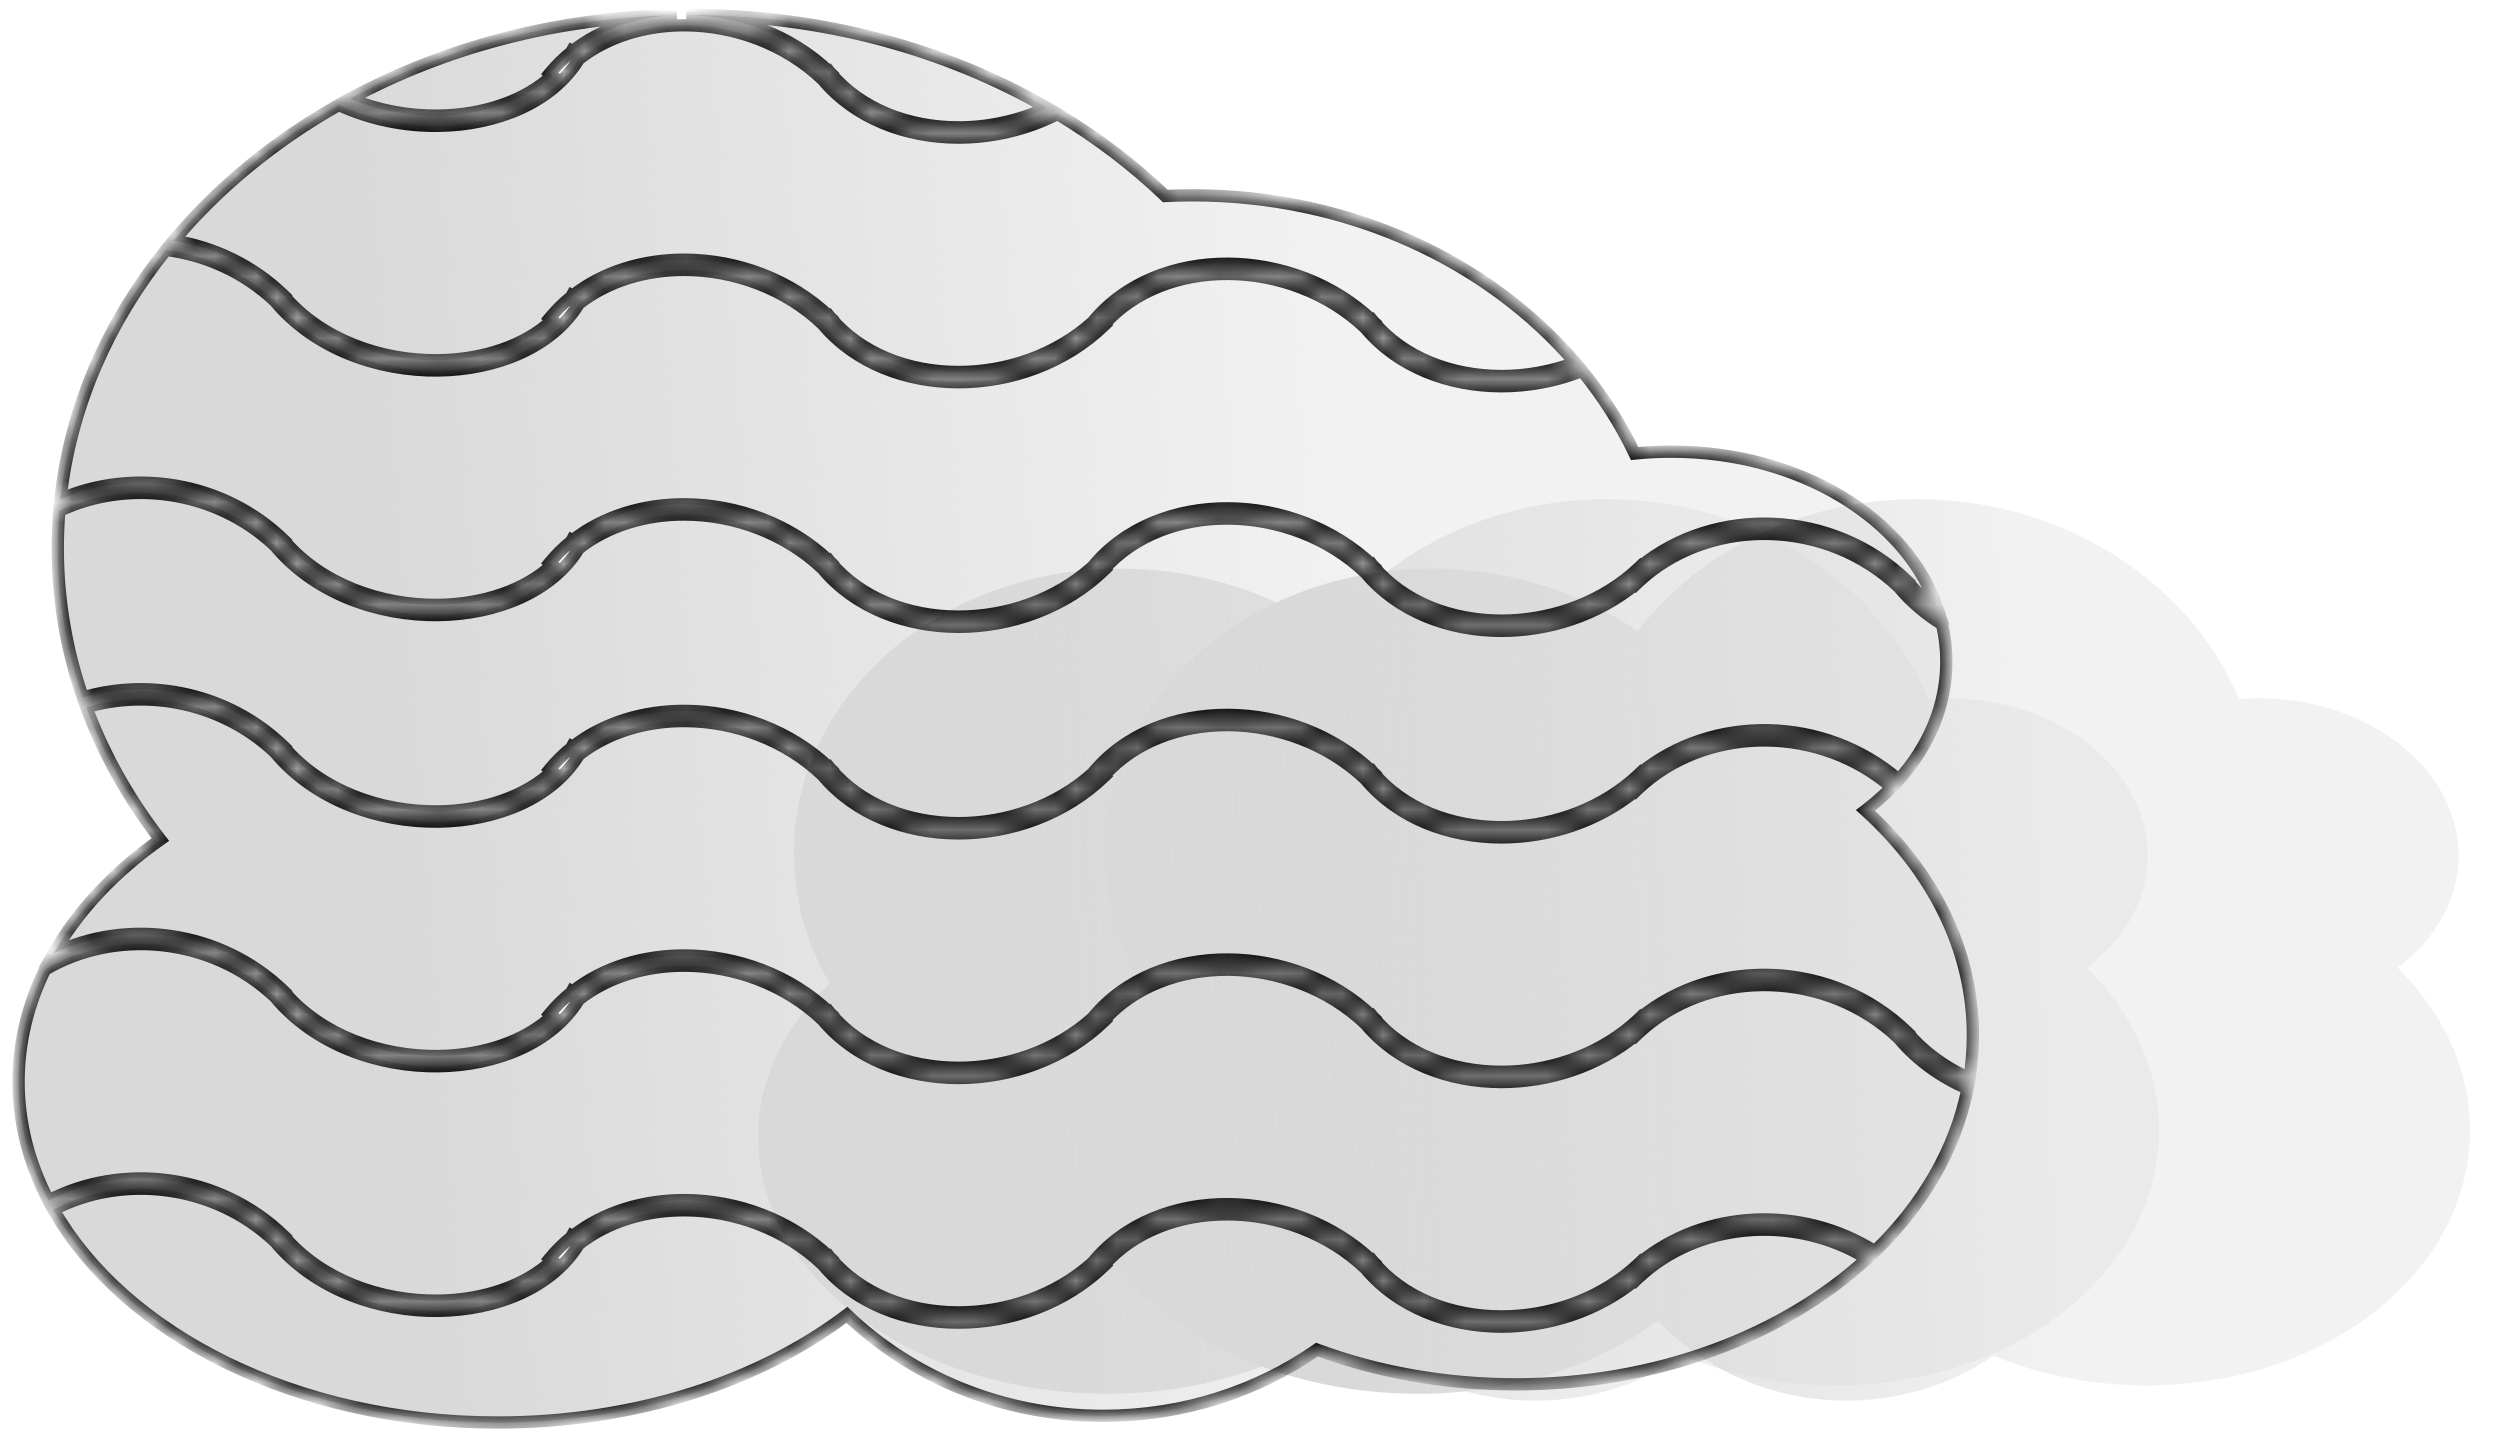 <svg width="122" height="70" viewBox="0 0 122 70" fill="none" xmlns="http://www.w3.org/2000/svg">
<path fill-rule="evenodd" clip-rule="evenodd" d="M109.285 34.111C106.909 28.567 101.047 24.556 94.087 24.365C88.241 24.205 83.021 26.778 79.915 30.809C77.28 28.984 73.976 27.855 70.364 27.756C61.494 27.513 54.133 33.576 53.921 41.298C53.855 43.703 54.491 45.986 55.666 47.997C53.539 49.988 52.243 52.493 52.168 55.242C51.982 62.039 59.328 67.754 68.577 68.007C73.394 68.139 77.776 66.763 80.897 64.454C83.114 66.767 86.248 68.25 89.755 68.346C92.554 68.422 95.164 67.605 97.293 66.159C99.373 67.02 101.72 67.535 104.213 67.603C113.036 67.845 120.343 62.398 120.533 55.438C120.618 52.345 119.284 49.474 117.001 47.217C118.785 45.892 119.918 44.022 119.976 41.923C120.09 37.736 115.881 34.224 110.573 34.079C110.137 34.067 109.707 34.078 109.285 34.111Z" fill="url(#paint0_linear_66_1274)"/>
<path fill-rule="evenodd" clip-rule="evenodd" d="M94.112 34.111C91.737 28.567 85.874 24.556 78.914 24.365C73.069 24.205 67.849 26.778 64.742 30.809C62.108 28.984 58.803 27.855 55.192 27.756C46.322 27.513 38.96 33.576 38.749 41.298C38.683 43.703 39.319 45.986 40.494 47.997C38.366 49.988 37.071 52.493 36.995 55.242C36.809 62.039 44.156 67.754 53.404 68.007C58.221 68.139 62.604 66.763 65.724 64.454C67.941 66.767 71.075 68.25 74.583 68.346C77.382 68.422 79.991 67.605 82.12 66.159C84.201 67.02 86.548 67.535 89.041 67.603C97.864 67.845 105.17 62.398 105.361 55.438C105.445 52.345 104.111 49.474 101.828 47.217C103.613 45.892 104.746 44.022 104.803 41.923C104.918 37.736 100.708 34.224 95.401 34.079C94.964 34.067 94.534 34.078 94.112 34.111Z" fill="url(#paint1_linear_66_1274)"/>
<mask id="path-3-inside-1_66_1274" fill="white">
<path fill-rule="evenodd" clip-rule="evenodd" d="M16.535 5.12C13.392 6.895 10.657 9.143 8.474 11.744C10.43 12.055 12.327 12.941 13.852 14.419L13.845 14.427C15.678 16.587 18.604 17.614 21.383 17.58C23.567 17.553 25.612 16.874 26.95 15.624L26.825 15.522C27.14 15.138 27.489 14.794 27.867 14.489C27.882 14.464 27.897 14.438 27.911 14.413L27.942 14.43C29.461 13.236 31.427 12.661 33.433 12.672C35.954 12.685 38.564 13.621 40.481 15.451L40.485 15.448L40.513 15.481L40.533 15.501L40.531 15.503C42.005 17.261 44.326 18.147 46.753 18.153C49.102 18.159 51.523 17.339 53.322 15.719L53.321 15.718C54.908 13.783 57.386 12.855 59.929 12.868C62.45 12.881 65.061 13.818 66.978 15.647L66.982 15.644L67.009 15.678L67.03 15.697L67.028 15.7C68.501 17.457 70.823 18.344 73.249 18.35C74.468 18.353 75.706 18.133 76.866 17.695C72.601 12.737 65.827 9.531 58.199 9.531C57.753 9.531 57.309 9.542 56.869 9.564C55.304 8.066 53.538 6.722 51.607 5.56C50.098 6.334 48.405 6.72 46.752 6.716C44.212 6.71 41.735 5.782 40.147 3.885C38.329 2.145 35.84 1.247 33.431 1.234C31.515 1.224 29.666 1.773 28.249 2.887C26.947 5.011 24.224 6.107 21.39 6.142C19.753 6.162 18.054 5.83 16.535 5.12ZM51.091 5.257C46.137 2.403 40.146 0.734 33.693 0.734C33.625 0.734 33.556 0.734 33.488 0.735C35.992 0.761 38.578 1.697 40.481 3.514L40.485 3.51L40.513 3.544L40.533 3.564L40.531 3.566C42.005 5.324 44.326 6.21 46.753 6.216C48.228 6.219 49.731 5.898 51.091 5.257ZM33.034 0.74C31.168 0.803 29.36 1.378 27.942 2.493L27.911 2.476C27.897 2.501 27.882 2.526 27.867 2.552C27.489 2.857 27.14 3.201 26.825 3.585L26.95 3.687C25.612 4.936 23.567 5.615 21.383 5.642C19.931 5.66 18.439 5.389 17.084 4.817C21.707 2.325 27.169 0.843 33.034 0.74ZM77.206 18.1C75.939 18.603 74.581 18.853 73.248 18.85C70.708 18.843 68.231 17.915 66.643 16.019C64.826 14.279 62.337 13.38 59.927 13.368C57.59 13.356 55.353 14.176 53.877 15.837L53.901 15.862C51.978 17.726 49.318 18.66 46.752 18.653C44.212 18.647 41.735 17.719 40.147 15.823C38.329 14.083 35.84 13.184 33.431 13.172C31.515 13.162 29.666 13.711 28.249 14.825C26.947 16.948 24.224 18.045 21.39 18.08C18.477 18.116 15.368 17.034 13.421 14.699C11.909 13.269 10.027 12.442 8.103 12.195C5.268 15.728 3.436 19.878 2.95 24.357C6.446 22.837 10.863 23.46 13.852 26.357L13.845 26.364C15.678 28.525 18.604 29.551 21.383 29.517C23.567 29.49 25.612 28.811 26.95 27.562L26.825 27.459C27.14 27.076 27.489 26.732 27.867 26.427C27.882 26.401 27.897 26.376 27.911 26.35L27.942 26.367C29.461 25.174 31.427 24.599 33.433 24.609C35.954 24.622 38.564 25.559 40.481 27.388L40.485 27.385L40.513 27.419L40.533 27.438L40.531 27.441C42.005 29.198 44.326 30.085 46.753 30.091C49.102 30.096 51.523 29.276 53.322 27.656L53.321 27.656C54.908 25.72 57.386 24.792 59.929 24.805C62.45 24.819 65.061 25.755 66.978 27.585L66.982 27.581L67.009 27.615L67.03 27.635L67.028 27.637C68.501 29.395 70.823 30.281 73.249 30.287C75.513 30.293 77.843 29.532 79.619 28.027C79.724 27.929 79.83 27.834 79.939 27.742C79.976 27.707 80.013 27.672 80.05 27.637L80.057 27.644C83.69 24.673 89.44 24.833 93.077 28.357L93.07 28.364C93.509 28.882 94.011 29.334 94.558 29.723C93.067 25.305 87.816 22.041 81.567 22.041C80.958 22.041 80.358 22.072 79.771 22.132C79.088 20.698 78.225 19.347 77.206 18.1ZM94.77 30.462C93.976 29.973 93.254 29.366 92.645 28.636C89.147 25.329 83.67 25.246 80.271 28.116C80.166 28.214 80.06 28.308 79.952 28.401C79.91 28.44 79.868 28.479 79.828 28.519L79.819 28.511C77.96 30.032 75.566 30.793 73.248 30.787C70.708 30.781 68.231 29.853 66.643 27.956C64.826 26.216 62.337 25.318 59.927 25.305C57.59 25.293 55.353 26.113 53.877 27.775L53.901 27.8C51.978 29.663 49.318 30.597 46.752 30.591C44.212 30.584 41.735 29.657 40.147 27.76C38.329 26.02 35.84 25.122 33.431 25.109C31.515 25.099 29.666 25.648 28.249 26.762C26.947 28.886 24.224 29.982 21.39 30.017C18.477 30.053 15.368 28.971 13.421 26.636C10.504 23.878 6.211 23.363 2.895 24.931C2.845 25.535 2.82 26.144 2.82 26.759C2.82 29.286 3.247 31.729 4.044 34.039C7.331 33.067 11.167 33.835 13.852 36.436L13.845 36.444C15.678 38.604 18.604 39.631 21.383 39.597C23.567 39.57 25.612 38.891 26.95 37.641L26.825 37.539C27.14 37.155 27.489 36.811 27.867 36.506C27.882 36.481 27.897 36.455 27.911 36.43L27.942 36.447C29.461 35.253 31.427 34.678 33.433 34.689C35.954 34.702 38.564 35.639 40.481 37.468L40.485 37.465L40.513 37.498L40.533 37.518L40.531 37.52C42.005 39.278 44.326 40.164 46.753 40.17C49.102 40.176 51.523 39.356 53.322 37.736L53.321 37.735C54.908 35.8 57.386 34.872 59.929 34.885C62.45 34.898 65.061 35.835 66.978 37.664L66.982 37.661L67.009 37.694L67.03 37.714L67.028 37.717C68.501 39.474 70.823 40.361 73.249 40.367C75.513 40.372 77.843 39.611 79.619 38.106C79.724 38.009 79.83 37.914 79.939 37.821C79.976 37.787 80.013 37.752 80.05 37.716L80.057 37.724C83.554 34.864 89.012 34.905 92.659 38.054C94.125 36.411 94.982 34.426 94.982 32.288C94.982 31.665 94.909 31.055 94.77 30.462ZM28.249 36.841C26.947 38.965 24.224 40.062 21.39 40.097C18.477 40.133 15.368 39.051 13.421 36.716C10.878 34.311 7.289 33.611 4.213 34.511C5.066 36.818 6.289 38.987 7.825 40.97C5.599 42.54 3.815 44.426 2.616 46.527C6.161 44.816 10.767 45.384 13.852 48.374L13.845 48.381C15.678 50.542 18.604 51.568 21.383 51.534C23.567 51.507 25.612 50.828 26.95 49.579L26.825 49.476C27.14 49.093 27.489 48.748 27.867 48.443C27.882 48.418 27.897 48.393 27.911 48.367L27.942 48.384C29.461 47.191 31.427 46.616 33.433 46.626C35.954 46.639 38.564 47.576 40.481 49.405L40.485 49.402L40.513 49.435L40.533 49.455L40.531 49.458C42.005 51.215 44.326 52.102 46.753 52.108C49.102 52.113 51.523 51.293 53.322 49.673L53.321 49.673C54.908 47.737 57.386 46.809 59.929 46.822C62.45 46.836 65.061 47.772 66.978 49.602L66.982 49.599L67.009 49.632L67.03 49.652L67.028 49.654C68.501 51.412 70.823 52.298 73.249 52.304C75.513 52.31 77.843 51.548 79.619 50.044C79.724 49.946 79.83 49.851 79.939 49.759C79.976 49.724 80.013 49.689 80.05 49.654L80.057 49.661C83.69 46.69 89.44 46.85 93.077 50.374L93.07 50.381C93.897 51.357 94.948 52.102 96.108 52.621C96.219 51.933 96.276 51.232 96.276 50.521C96.276 46.341 94.305 42.513 91.034 39.549C91.497 39.197 91.926 38.819 92.317 38.419C88.812 35.406 83.565 35.413 80.271 38.196C80.166 38.293 80.06 38.388 79.952 38.48C79.91 38.519 79.868 38.559 79.828 38.599L79.819 38.59C77.96 40.111 75.566 40.872 73.248 40.867C70.708 40.86 68.231 39.932 66.643 38.036C64.826 36.296 62.337 35.398 59.927 35.385C57.59 35.373 55.353 36.193 53.877 37.854L53.901 37.879C51.978 39.743 49.318 40.676 46.752 40.67C44.212 40.664 41.735 39.736 40.147 37.84C38.329 36.1 35.84 35.201 33.431 35.189C31.515 35.179 29.666 35.728 28.249 36.841ZM28.249 48.779C26.947 50.902 24.224 51.999 21.39 52.034C18.477 52.07 15.368 50.989 13.421 48.653C10.295 45.698 5.589 45.317 2.198 47.317C1.361 49.029 0.907 50.869 0.907 52.783C0.907 54.825 1.423 56.781 2.369 58.588C5.944 56.728 10.695 57.252 13.852 60.311L13.845 60.318C15.678 62.479 18.604 63.506 21.383 63.471C23.567 63.444 25.612 62.766 26.95 61.516L26.825 61.414C27.14 61.03 27.489 60.686 27.867 60.381C27.882 60.356 27.897 60.33 27.911 60.305L27.942 60.322C29.461 59.128 31.427 58.553 33.433 58.563C35.954 58.577 38.564 59.513 40.481 61.343L40.485 61.34L40.513 61.373L40.533 61.393L40.531 61.395C42.005 63.153 44.326 64.039 46.753 64.045C49.102 64.051 51.523 63.231 53.322 61.611L53.321 61.61C54.908 59.675 57.386 58.747 59.929 58.76C62.45 58.773 65.061 59.71 66.978 61.539L66.982 61.536L67.009 61.569L67.03 61.589L67.028 61.591C68.501 63.349 70.823 64.236 73.249 64.242C75.513 64.247 77.843 63.486 79.619 61.981C79.724 61.883 79.83 61.788 79.939 61.696C79.976 61.662 80.013 61.627 80.05 61.591L80.057 61.599C83.198 59.03 87.921 58.801 91.493 61.064C93.821 58.809 95.42 56.095 96.016 53.128C94.73 52.57 93.56 51.75 92.645 50.653C89.147 47.346 83.67 47.263 80.271 50.133C80.166 50.231 80.06 50.325 79.952 50.417C79.929 50.439 79.906 50.461 79.883 50.482C79.865 50.5 79.846 50.518 79.828 50.536L79.819 50.528C77.96 52.049 75.566 52.81 73.248 52.804C70.708 52.798 68.231 51.87 66.643 49.973C64.826 48.233 62.337 47.335 59.927 47.322C57.59 47.31 55.353 48.13 53.877 49.792L53.901 49.816C51.978 51.68 49.318 52.614 46.752 52.608C44.212 52.601 41.735 51.673 40.147 49.777C38.329 48.037 35.84 47.139 33.431 47.126C31.515 47.116 29.666 47.665 28.249 48.779ZM28.249 60.716C26.947 62.84 24.224 63.937 21.39 63.971C18.477 64.007 15.368 62.926 13.421 60.59C10.42 57.753 5.961 57.289 2.609 59.027C6.078 65.121 14.475 69.419 24.282 69.419C31.006 69.419 37.067 67.398 41.332 64.164C44.512 67.206 48.94 69.093 53.837 69.093C57.744 69.093 61.353 67.892 64.267 65.861C67.202 66.947 70.496 67.556 73.975 67.556C80.866 67.556 87.026 65.169 91.117 61.418C87.694 59.315 83.207 59.591 80.271 62.071C80.166 62.168 80.06 62.263 79.952 62.355C79.91 62.394 79.868 62.434 79.828 62.474L79.819 62.465C77.96 63.986 75.566 64.747 73.248 64.742C70.708 64.735 68.231 63.807 66.643 61.911C64.826 60.171 62.337 59.272 59.927 59.26C57.59 59.248 55.353 60.068 53.877 61.729L53.901 61.754C51.978 63.618 49.318 64.551 46.752 64.545C44.212 64.539 41.735 63.611 40.147 61.715C38.329 59.975 35.84 59.076 33.431 59.063C31.515 59.053 29.666 59.603 28.249 60.716Z"/>
</mask>
<path fill-rule="evenodd" clip-rule="evenodd" d="M16.535 5.12C13.392 6.895 10.657 9.143 8.474 11.744C10.43 12.055 12.327 12.941 13.852 14.419L13.845 14.427C15.678 16.587 18.604 17.614 21.383 17.58C23.567 17.553 25.612 16.874 26.95 15.624L26.825 15.522C27.14 15.138 27.489 14.794 27.867 14.489C27.882 14.464 27.897 14.438 27.911 14.413L27.942 14.43C29.461 13.236 31.427 12.661 33.433 12.672C35.954 12.685 38.564 13.621 40.481 15.451L40.485 15.448L40.513 15.481L40.533 15.501L40.531 15.503C42.005 17.261 44.326 18.147 46.753 18.153C49.102 18.159 51.523 17.339 53.322 15.719L53.321 15.718C54.908 13.783 57.386 12.855 59.929 12.868C62.45 12.881 65.061 13.818 66.978 15.647L66.982 15.644L67.009 15.678L67.03 15.697L67.028 15.7C68.501 17.457 70.823 18.344 73.249 18.35C74.468 18.353 75.706 18.133 76.866 17.695C72.601 12.737 65.827 9.531 58.199 9.531C57.753 9.531 57.309 9.542 56.869 9.564C55.304 8.066 53.538 6.722 51.607 5.56C50.098 6.334 48.405 6.72 46.752 6.716C44.212 6.71 41.735 5.782 40.147 3.885C38.329 2.145 35.84 1.247 33.431 1.234C31.515 1.224 29.666 1.773 28.249 2.887C26.947 5.011 24.224 6.107 21.39 6.142C19.753 6.162 18.054 5.83 16.535 5.12ZM51.091 5.257C46.137 2.403 40.146 0.734 33.693 0.734C33.625 0.734 33.556 0.734 33.488 0.735C35.992 0.761 38.578 1.697 40.481 3.514L40.485 3.51L40.513 3.544L40.533 3.564L40.531 3.566C42.005 5.324 44.326 6.21 46.753 6.216C48.228 6.219 49.731 5.898 51.091 5.257ZM33.034 0.74C31.168 0.803 29.36 1.378 27.942 2.493L27.911 2.476C27.897 2.501 27.882 2.526 27.867 2.552C27.489 2.857 27.14 3.201 26.825 3.585L26.95 3.687C25.612 4.936 23.567 5.615 21.383 5.642C19.931 5.66 18.439 5.389 17.084 4.817C21.707 2.325 27.169 0.843 33.034 0.74ZM77.206 18.1C75.939 18.603 74.581 18.853 73.248 18.85C70.708 18.843 68.231 17.915 66.643 16.019C64.826 14.279 62.337 13.38 59.927 13.368C57.59 13.356 55.353 14.176 53.877 15.837L53.901 15.862C51.978 17.726 49.318 18.66 46.752 18.653C44.212 18.647 41.735 17.719 40.147 15.823C38.329 14.083 35.84 13.184 33.431 13.172C31.515 13.162 29.666 13.711 28.249 14.825C26.947 16.948 24.224 18.045 21.39 18.08C18.477 18.116 15.368 17.034 13.421 14.699C11.909 13.269 10.027 12.442 8.103 12.195C5.268 15.728 3.436 19.878 2.95 24.357C6.446 22.837 10.863 23.46 13.852 26.357L13.845 26.364C15.678 28.525 18.604 29.551 21.383 29.517C23.567 29.49 25.612 28.811 26.95 27.562L26.825 27.459C27.14 27.076 27.489 26.732 27.867 26.427C27.882 26.401 27.897 26.376 27.911 26.35L27.942 26.367C29.461 25.174 31.427 24.599 33.433 24.609C35.954 24.622 38.564 25.559 40.481 27.388L40.485 27.385L40.513 27.419L40.533 27.438L40.531 27.441C42.005 29.198 44.326 30.085 46.753 30.091C49.102 30.096 51.523 29.276 53.322 27.656L53.321 27.656C54.908 25.72 57.386 24.792 59.929 24.805C62.45 24.819 65.061 25.755 66.978 27.585L66.982 27.581L67.009 27.615L67.03 27.635L67.028 27.637C68.501 29.395 70.823 30.281 73.249 30.287C75.513 30.293 77.843 29.532 79.619 28.027C79.724 27.929 79.83 27.834 79.939 27.742C79.976 27.707 80.013 27.672 80.05 27.637L80.057 27.644C83.69 24.673 89.44 24.833 93.077 28.357L93.07 28.364C93.509 28.882 94.011 29.334 94.558 29.723C93.067 25.305 87.816 22.041 81.567 22.041C80.958 22.041 80.358 22.072 79.771 22.132C79.088 20.698 78.225 19.347 77.206 18.1ZM94.77 30.462C93.976 29.973 93.254 29.366 92.645 28.636C89.147 25.329 83.67 25.246 80.271 28.116C80.166 28.214 80.06 28.308 79.952 28.401C79.91 28.44 79.868 28.479 79.828 28.519L79.819 28.511C77.96 30.032 75.566 30.793 73.248 30.787C70.708 30.781 68.231 29.853 66.643 27.956C64.826 26.216 62.337 25.318 59.927 25.305C57.59 25.293 55.353 26.113 53.877 27.775L53.901 27.8C51.978 29.663 49.318 30.597 46.752 30.591C44.212 30.584 41.735 29.657 40.147 27.76C38.329 26.02 35.84 25.122 33.431 25.109C31.515 25.099 29.666 25.648 28.249 26.762C26.947 28.886 24.224 29.982 21.39 30.017C18.477 30.053 15.368 28.971 13.421 26.636C10.504 23.878 6.211 23.363 2.895 24.931C2.845 25.535 2.82 26.144 2.82 26.759C2.82 29.286 3.247 31.729 4.044 34.039C7.331 33.067 11.167 33.835 13.852 36.436L13.845 36.444C15.678 38.604 18.604 39.631 21.383 39.597C23.567 39.57 25.612 38.891 26.95 37.641L26.825 37.539C27.14 37.155 27.489 36.811 27.867 36.506C27.882 36.481 27.897 36.455 27.911 36.43L27.942 36.447C29.461 35.253 31.427 34.678 33.433 34.689C35.954 34.702 38.564 35.639 40.481 37.468L40.485 37.465L40.513 37.498L40.533 37.518L40.531 37.52C42.005 39.278 44.326 40.164 46.753 40.17C49.102 40.176 51.523 39.356 53.322 37.736L53.321 37.735C54.908 35.8 57.386 34.872 59.929 34.885C62.45 34.898 65.061 35.835 66.978 37.664L66.982 37.661L67.009 37.694L67.03 37.714L67.028 37.717C68.501 39.474 70.823 40.361 73.249 40.367C75.513 40.372 77.843 39.611 79.619 38.106C79.724 38.009 79.83 37.914 79.939 37.821C79.976 37.787 80.013 37.752 80.05 37.716L80.057 37.724C83.554 34.864 89.012 34.905 92.659 38.054C94.125 36.411 94.982 34.426 94.982 32.288C94.982 31.665 94.909 31.055 94.77 30.462ZM28.249 36.841C26.947 38.965 24.224 40.062 21.39 40.097C18.477 40.133 15.368 39.051 13.421 36.716C10.878 34.311 7.289 33.611 4.213 34.511C5.066 36.818 6.289 38.987 7.825 40.97C5.599 42.54 3.815 44.426 2.616 46.527C6.161 44.816 10.767 45.384 13.852 48.374L13.845 48.381C15.678 50.542 18.604 51.568 21.383 51.534C23.567 51.507 25.612 50.828 26.95 49.579L26.825 49.476C27.14 49.093 27.489 48.748 27.867 48.443C27.882 48.418 27.897 48.393 27.911 48.367L27.942 48.384C29.461 47.191 31.427 46.616 33.433 46.626C35.954 46.639 38.564 47.576 40.481 49.405L40.485 49.402L40.513 49.435L40.533 49.455L40.531 49.458C42.005 51.215 44.326 52.102 46.753 52.108C49.102 52.113 51.523 51.293 53.322 49.673L53.321 49.673C54.908 47.737 57.386 46.809 59.929 46.822C62.45 46.836 65.061 47.772 66.978 49.602L66.982 49.599L67.009 49.632L67.03 49.652L67.028 49.654C68.501 51.412 70.823 52.298 73.249 52.304C75.513 52.31 77.843 51.548 79.619 50.044C79.724 49.946 79.83 49.851 79.939 49.759C79.976 49.724 80.013 49.689 80.05 49.654L80.057 49.661C83.69 46.69 89.44 46.85 93.077 50.374L93.07 50.381C93.897 51.357 94.948 52.102 96.108 52.621C96.219 51.933 96.276 51.232 96.276 50.521C96.276 46.341 94.305 42.513 91.034 39.549C91.497 39.197 91.926 38.819 92.317 38.419C88.812 35.406 83.565 35.413 80.271 38.196C80.166 38.293 80.06 38.388 79.952 38.48C79.91 38.519 79.868 38.559 79.828 38.599L79.819 38.59C77.96 40.111 75.566 40.872 73.248 40.867C70.708 40.86 68.231 39.932 66.643 38.036C64.826 36.296 62.337 35.398 59.927 35.385C57.59 35.373 55.353 36.193 53.877 37.854L53.901 37.879C51.978 39.743 49.318 40.676 46.752 40.67C44.212 40.664 41.735 39.736 40.147 37.84C38.329 36.1 35.84 35.201 33.431 35.189C31.515 35.179 29.666 35.728 28.249 36.841ZM28.249 48.779C26.947 50.902 24.224 51.999 21.39 52.034C18.477 52.07 15.368 50.989 13.421 48.653C10.295 45.698 5.589 45.317 2.198 47.317C1.361 49.029 0.907 50.869 0.907 52.783C0.907 54.825 1.423 56.781 2.369 58.588C5.944 56.728 10.695 57.252 13.852 60.311L13.845 60.318C15.678 62.479 18.604 63.506 21.383 63.471C23.567 63.444 25.612 62.766 26.95 61.516L26.825 61.414C27.14 61.03 27.489 60.686 27.867 60.381C27.882 60.356 27.897 60.33 27.911 60.305L27.942 60.322C29.461 59.128 31.427 58.553 33.433 58.563C35.954 58.577 38.564 59.513 40.481 61.343L40.485 61.34L40.513 61.373L40.533 61.393L40.531 61.395C42.005 63.153 44.326 64.039 46.753 64.045C49.102 64.051 51.523 63.231 53.322 61.611L53.321 61.61C54.908 59.675 57.386 58.747 59.929 58.76C62.45 58.773 65.061 59.71 66.978 61.539L66.982 61.536L67.009 61.569L67.03 61.589L67.028 61.591C68.501 63.349 70.823 64.236 73.249 64.242C75.513 64.247 77.843 63.486 79.619 61.981C79.724 61.883 79.83 61.788 79.939 61.696C79.976 61.662 80.013 61.627 80.05 61.591L80.057 61.599C83.198 59.03 87.921 58.801 91.493 61.064C93.821 58.809 95.42 56.095 96.016 53.128C94.73 52.57 93.56 51.75 92.645 50.653C89.147 47.346 83.67 47.263 80.271 50.133C80.166 50.231 80.06 50.325 79.952 50.417C79.929 50.439 79.906 50.461 79.883 50.482C79.865 50.5 79.846 50.518 79.828 50.536L79.819 50.528C77.96 52.049 75.566 52.81 73.248 52.804C70.708 52.798 68.231 51.87 66.643 49.973C64.826 48.233 62.337 47.335 59.927 47.322C57.59 47.31 55.353 48.13 53.877 49.792L53.901 49.816C51.978 51.68 49.318 52.614 46.752 52.608C44.212 52.601 41.735 51.673 40.147 49.777C38.329 48.037 35.84 47.139 33.431 47.126C31.515 47.116 29.666 47.665 28.249 48.779ZM28.249 60.716C26.947 62.84 24.224 63.937 21.39 63.971C18.477 64.007 15.368 62.926 13.421 60.59C10.42 57.753 5.961 57.289 2.609 59.027C6.078 65.121 14.475 69.419 24.282 69.419C31.006 69.419 37.067 67.398 41.332 64.164C44.512 67.206 48.94 69.093 53.837 69.093C57.744 69.093 61.353 67.892 64.267 65.861C67.202 66.947 70.496 67.556 73.975 67.556C80.866 67.556 87.026 65.169 91.117 61.418C87.694 59.315 83.207 59.591 80.271 62.071C80.166 62.168 80.06 62.263 79.952 62.355C79.91 62.394 79.868 62.434 79.828 62.474L79.819 62.465C77.96 63.986 75.566 64.747 73.248 64.742C70.708 64.735 68.231 63.807 66.643 61.911C64.826 60.171 62.337 59.272 59.927 59.26C57.59 59.248 55.353 60.068 53.877 61.729L53.901 61.754C51.978 63.618 49.318 64.551 46.752 64.545C44.212 64.539 41.735 63.611 40.147 61.715C38.329 59.975 35.84 59.076 33.431 59.063C31.515 59.053 29.666 59.603 28.249 60.716Z" fill="url(#paint2_linear_66_1274)"/>
<path d="M8.474 11.744L8.244 11.551L7.903 11.957L8.426 12.04L8.474 11.744ZM16.535 5.12L16.662 4.848L16.522 4.783L16.387 4.859L16.535 5.12ZM13.852 14.419L14.068 14.628L14.276 14.413L14.061 14.204L13.852 14.419ZM13.845 14.427L13.63 14.218L13.441 14.413L13.617 14.621L13.845 14.427ZM21.383 17.58L21.38 17.28L21.38 17.28L21.383 17.58ZM26.95 15.624L27.155 15.844L27.405 15.61L27.14 15.392L26.95 15.624ZM26.825 15.522L26.593 15.332L26.403 15.564L26.635 15.754L26.825 15.522ZM27.867 14.489L28.056 14.723L28.098 14.688L28.126 14.641L27.867 14.489ZM27.911 14.413L28.059 14.152L27.797 14.004L27.65 14.265L27.911 14.413ZM27.942 14.43L27.794 14.691L27.969 14.79L28.127 14.666L27.942 14.43ZM33.433 12.672L33.435 12.372L33.435 12.372L33.433 12.672ZM40.481 15.451L40.274 15.668L40.466 15.851L40.672 15.683L40.481 15.451ZM40.485 15.448L40.717 15.257L40.526 15.026L40.295 15.216L40.485 15.448ZM40.513 15.481L40.282 15.672L40.292 15.685L40.304 15.697L40.513 15.481ZM40.533 15.501L40.749 15.71L40.958 15.494L40.742 15.285L40.533 15.501ZM40.531 15.503L40.316 15.294L40.128 15.489L40.301 15.696L40.531 15.503ZM46.753 18.153L46.752 18.453L46.752 18.453L46.753 18.153ZM53.322 15.719L53.523 15.942L53.782 15.709L53.513 15.487L53.322 15.719ZM53.321 15.718L53.089 15.528L52.9 15.76L53.131 15.95L53.321 15.718ZM59.929 12.868L59.931 12.568L59.931 12.568L59.929 12.868ZM66.978 15.647L66.771 15.864L66.963 16.048L67.168 15.879L66.978 15.647ZM66.982 15.644L67.213 15.453L67.022 15.222L66.791 15.412L66.982 15.644ZM67.009 15.678L66.778 15.868L66.789 15.882L66.801 15.893L67.009 15.678ZM67.03 15.697L67.245 15.906L67.455 15.691L67.238 15.482L67.03 15.697ZM67.028 15.7L66.812 15.49L66.624 15.685L66.798 15.892L67.028 15.7ZM73.249 18.35L73.249 18.65L73.249 18.65L73.249 18.35ZM76.866 17.695L76.972 17.976L77.373 17.825L77.094 17.5L76.866 17.695ZM56.869 9.564L56.661 9.781L56.754 9.87L56.883 9.863L56.869 9.564ZM51.607 5.56L51.761 5.303L51.618 5.217L51.47 5.293L51.607 5.56ZM46.752 6.716L46.753 6.416L46.753 6.416L46.752 6.716ZM40.147 3.885L40.377 3.693L40.366 3.68L40.354 3.668L40.147 3.885ZM33.431 1.234L33.429 1.534L33.429 1.534L33.431 1.234ZM28.249 2.887L28.064 2.651L28.021 2.684L27.993 2.73L28.249 2.887ZM21.39 6.142L21.393 6.442L21.393 6.442L21.39 6.142ZM51.091 5.257L51.219 5.528L51.738 5.283L51.241 4.997L51.091 5.257ZM33.488 0.735L33.486 0.435L33.485 1.035L33.488 0.735ZM40.481 3.514L40.274 3.731L40.466 3.914L40.672 3.745L40.481 3.514ZM40.485 3.51L40.717 3.319L40.526 3.089L40.295 3.278L40.485 3.51ZM40.513 3.544L40.282 3.735L40.292 3.748L40.304 3.759L40.513 3.544ZM40.533 3.564L40.749 3.772L40.958 3.556L40.742 3.348L40.533 3.564ZM40.531 3.566L40.316 3.357L40.128 3.551L40.301 3.758L40.531 3.566ZM46.753 6.216L46.754 5.916L46.754 5.916L46.753 6.216ZM27.942 2.493L27.794 2.754L27.969 2.853L28.127 2.729L27.942 2.493ZM33.034 0.74L33.044 1.04L33.029 0.44L33.034 0.74ZM27.911 2.476L28.059 2.214L27.797 2.067L27.65 2.328L27.911 2.476ZM27.867 2.552L28.056 2.785L28.098 2.751L28.126 2.704L27.867 2.552ZM26.825 3.585L26.593 3.394L26.403 3.627L26.635 3.817L26.825 3.585ZM26.95 3.687L27.155 3.906L27.405 3.672L27.14 3.455L26.95 3.687ZM21.383 5.642L21.38 5.342L21.38 5.342L21.383 5.642ZM17.084 4.817L16.942 4.553L16.391 4.85L16.968 5.094L17.084 4.817ZM73.248 18.85L73.249 18.55L73.249 18.55L73.248 18.85ZM77.206 18.1L77.438 17.91L77.299 17.741L77.095 17.822L77.206 18.1ZM66.643 16.019L66.873 15.826L66.862 15.814L66.85 15.802L66.643 16.019ZM59.927 13.368L59.925 13.668L59.925 13.668L59.927 13.368ZM53.877 15.837L53.653 15.638L53.468 15.846L53.662 16.046L53.877 15.837ZM53.901 15.862L54.11 16.078L54.325 15.869L54.117 15.653L53.901 15.862ZM46.752 18.653L46.751 18.953L46.751 18.953L46.752 18.653ZM40.147 15.823L40.377 15.63L40.366 15.617L40.354 15.606L40.147 15.823ZM33.431 13.172L33.429 13.472L33.429 13.472L33.431 13.172ZM28.249 14.825L28.064 14.589L28.021 14.622L27.993 14.668L28.249 14.825ZM21.39 18.08L21.386 17.78L21.386 17.78L21.39 18.08ZM13.421 14.699L13.651 14.507L13.64 14.493L13.627 14.481L13.421 14.699ZM8.103 12.195L8.141 11.898L7.974 11.876L7.869 12.008L8.103 12.195ZM2.95 24.357L2.651 24.324L2.596 24.838L3.069 24.632L2.95 24.357ZM13.852 26.357L14.068 26.566L14.276 26.35L14.061 26.142L13.852 26.357ZM13.845 26.364L13.63 26.155L13.441 26.351L13.617 26.558L13.845 26.364ZM21.383 29.517L21.38 29.217L21.38 29.217L21.383 29.517ZM26.95 27.562L27.155 27.781L27.405 27.547L27.14 27.33L26.95 27.562ZM26.825 27.459L26.593 27.269L26.403 27.501L26.635 27.692L26.825 27.459ZM27.867 26.427L28.056 26.66L28.098 26.626L28.126 26.579L27.867 26.427ZM27.911 26.35L28.059 26.089L27.797 25.942L27.65 26.203L27.911 26.35ZM27.942 26.367L27.794 26.629L27.969 26.727L28.127 26.603L27.942 26.367ZM33.433 24.609L33.435 24.309L33.435 24.309L33.433 24.609ZM40.481 27.388L40.274 27.605L40.466 27.789L40.672 27.62L40.481 27.388ZM40.485 27.385L40.717 27.194L40.526 26.964L40.295 27.153L40.485 27.385ZM40.513 27.419L40.282 27.61L40.292 27.623L40.304 27.634L40.513 27.419ZM40.533 27.438L40.749 27.647L40.958 27.431L40.742 27.223L40.533 27.438ZM40.531 27.441L40.316 27.232L40.128 27.426L40.301 27.633L40.531 27.441ZM46.753 30.091L46.754 29.791L46.754 29.791L46.753 30.091ZM53.322 27.656L53.523 27.879L53.782 27.646L53.513 27.425L53.322 27.656ZM53.321 27.656L53.089 27.466L52.9 27.697L53.131 27.888L53.321 27.656ZM59.929 24.805L59.928 25.105L59.928 25.105L59.929 24.805ZM66.978 27.585L66.771 27.802L66.963 27.985L67.168 27.817L66.978 27.585ZM66.982 27.581L67.213 27.391L67.022 27.16L66.791 27.35L66.982 27.581ZM67.009 27.615L66.778 27.806L66.789 27.819L66.801 27.831L67.009 27.615ZM67.03 27.635L67.245 27.844L67.455 27.628L67.238 27.419L67.03 27.635ZM67.028 27.637L66.812 27.428L66.624 27.622L66.798 27.83L67.028 27.637ZM73.249 30.287L73.249 30.587L73.249 30.587L73.249 30.287ZM79.619 28.027L79.813 28.256L79.819 28.251L79.824 28.246L79.619 28.027ZM79.939 27.742L80.133 27.971L80.139 27.966L80.144 27.961L79.939 27.742ZM80.05 27.637L80.265 27.428L80.056 27.213L79.841 27.422L80.05 27.637ZM80.057 27.644L79.841 27.853L80.033 28.051L80.247 27.876L80.057 27.644ZM93.077 28.357L93.292 28.566L93.501 28.35L93.285 28.141L93.077 28.357ZM93.07 28.364L92.855 28.155L92.665 28.35L92.841 28.558L93.07 28.364ZM94.558 29.723L94.385 29.968L95.138 30.502L94.843 29.627L94.558 29.723ZM79.771 22.132L79.5 22.261L79.591 22.452L79.801 22.43L79.771 22.132ZM92.645 28.636L92.876 28.444L92.864 28.43L92.851 28.418L92.645 28.636ZM94.77 30.462L95.062 30.393L95.033 30.272L94.927 30.207L94.77 30.462ZM80.271 28.116L80.077 27.887L80.072 27.892L80.066 27.897L80.271 28.116ZM79.952 28.401L79.757 28.172L79.752 28.177L79.746 28.182L79.952 28.401ZM79.828 28.519L79.613 28.729L79.823 28.944L80.037 28.734L79.828 28.519ZM79.819 28.511L80.034 28.301L79.842 28.105L79.629 28.279L79.819 28.511ZM73.248 30.787L73.249 30.487L73.249 30.487L73.248 30.787ZM66.643 27.956L66.873 27.764L66.862 27.751L66.85 27.74L66.643 27.956ZM59.927 25.305L59.925 25.605L59.925 25.605L59.927 25.305ZM53.877 27.775L53.653 27.576L53.468 27.784L53.662 27.983L53.877 27.775ZM53.901 27.8L54.11 28.015L54.325 27.806L54.117 27.591L53.901 27.8ZM46.752 30.591L46.751 30.891L46.751 30.891L46.752 30.591ZM40.147 27.76L40.377 27.567L40.366 27.555L40.354 27.543L40.147 27.76ZM33.431 25.109L33.429 25.409L33.429 25.409L33.431 25.109ZM28.249 26.762L28.064 26.526L28.021 26.559L27.993 26.605L28.249 26.762ZM21.39 30.017L21.386 29.717L21.386 29.717L21.39 30.017ZM13.421 26.636L13.651 26.444L13.64 26.43L13.627 26.418L13.421 26.636ZM2.895 24.931L2.767 24.66L2.61 24.734L2.596 24.907L2.895 24.931ZM4.044 34.039L3.76 34.136L3.854 34.408L4.129 34.326L4.044 34.039ZM13.852 36.436L14.068 36.645L14.277 36.43L14.061 36.221L13.852 36.436ZM13.845 36.444L13.63 36.235L13.441 36.43L13.617 36.638L13.845 36.444ZM21.383 39.597L21.387 39.897L21.387 39.897L21.383 39.597ZM26.95 37.641L27.155 37.861L27.405 37.627L27.14 37.409L26.95 37.641ZM26.825 37.539L26.593 37.349L26.403 37.581L26.635 37.771L26.825 37.539ZM27.867 36.506L28.056 36.739L28.098 36.705L28.126 36.658L27.867 36.506ZM27.911 36.43L28.059 36.169L27.797 36.021L27.65 36.282L27.911 36.43ZM27.942 36.447L27.794 36.708L27.969 36.807L28.127 36.683L27.942 36.447ZM33.433 34.689L33.431 34.989L33.431 34.989L33.433 34.689ZM40.481 37.468L40.274 37.685L40.466 37.868L40.672 37.7L40.481 37.468ZM40.485 37.465L40.717 37.274L40.526 37.043L40.295 37.233L40.485 37.465ZM40.513 37.498L40.282 37.689L40.292 37.702L40.304 37.714L40.513 37.498ZM40.533 37.518L40.749 37.727L40.958 37.511L40.742 37.302L40.533 37.518ZM40.531 37.52L40.316 37.311L40.128 37.506L40.301 37.713L40.531 37.52ZM46.753 40.17L46.754 39.87L46.754 39.87L46.753 40.17ZM53.322 37.736L53.523 37.959L53.782 37.725L53.512 37.504L53.322 37.736ZM53.321 37.735L53.089 37.545L52.899 37.777L53.131 37.967L53.321 37.735ZM59.929 34.885L59.928 35.185L59.928 35.185L59.929 34.885ZM66.978 37.664L66.771 37.881L66.963 38.065L67.168 37.896L66.978 37.664ZM66.982 37.661L67.213 37.47L67.023 37.239L66.791 37.429L66.982 37.661ZM67.009 37.694L66.778 37.885L66.789 37.898L66.801 37.91L67.009 37.694ZM67.03 37.714L67.245 37.923L67.454 37.707L67.238 37.498L67.03 37.714ZM67.028 37.717L66.812 37.508L66.624 37.702L66.798 37.909L67.028 37.717ZM73.249 40.367L73.25 40.067L73.25 40.067L73.249 40.367ZM79.619 38.106L79.813 38.335L79.819 38.331L79.824 38.326L79.619 38.106ZM79.939 37.821L80.133 38.05L80.139 38.046L80.144 38.041L79.939 37.821ZM80.05 37.716L80.265 37.508L80.056 37.292L79.841 37.501L80.05 37.716ZM80.057 37.724L79.841 37.932L80.033 38.13L80.247 37.956L80.057 37.724ZM92.659 38.054L92.463 38.281L92.686 38.474L92.883 38.254L92.659 38.054ZM28.249 36.841L28.064 36.606L28.021 36.639L27.993 36.685L28.249 36.841ZM21.39 40.097L21.386 39.797L21.386 39.797L21.39 40.097ZM13.421 36.716L13.651 36.523L13.64 36.51L13.627 36.498L13.421 36.716ZM4.213 34.511L4.128 34.223L3.82 34.313L3.931 34.615L4.213 34.511ZM7.825 40.97L7.998 41.215L8.254 41.034L8.062 40.786L7.825 40.97ZM2.616 46.527L2.356 46.378L1.877 47.216L2.747 46.797L2.616 46.527ZM13.852 48.374L14.068 48.583L14.277 48.367L14.061 48.158L13.852 48.374ZM13.845 48.381L13.63 48.172L13.441 48.367L13.617 48.575L13.845 48.381ZM21.383 51.534L21.387 51.834L21.387 51.834L21.383 51.534ZM26.95 49.579L27.155 49.798L27.405 49.564L27.14 49.347L26.95 49.579ZM26.825 49.476L26.593 49.286L26.403 49.518L26.635 49.709L26.825 49.476ZM27.867 48.443L28.056 48.677L28.098 48.643L28.126 48.596L27.867 48.443ZM27.911 48.367L28.059 48.106L27.797 47.959L27.65 48.22L27.911 48.367ZM27.942 48.384L27.794 48.646L27.969 48.744L28.127 48.62L27.942 48.384ZM33.433 46.626L33.431 46.926L33.431 46.926L33.433 46.626ZM40.481 49.405L40.274 49.622L40.466 49.806L40.671 49.638L40.481 49.405ZM40.485 49.402L40.717 49.211L40.527 48.981L40.295 49.17L40.485 49.402ZM40.513 49.435L40.282 49.627L40.292 49.639L40.304 49.651L40.513 49.435ZM40.533 49.455L40.749 49.664L40.958 49.448L40.742 49.24L40.533 49.455ZM40.531 49.458L40.316 49.249L40.128 49.443L40.301 49.65L40.531 49.458ZM46.753 52.108L46.754 51.808L46.754 51.808L46.753 52.108ZM53.322 49.673L53.523 49.896L53.782 49.663L53.512 49.441L53.322 49.673ZM53.321 49.673L53.089 49.483L52.899 49.715L53.131 49.905L53.321 49.673ZM59.929 46.822L59.928 47.122L59.928 47.122L59.929 46.822ZM66.978 49.602L66.771 49.819L66.963 50.002L67.168 49.834L66.978 49.602ZM66.982 49.599L67.213 49.407L67.023 49.177L66.791 49.367L66.982 49.599ZM67.009 49.632L66.778 49.823L66.789 49.836L66.801 49.848L67.009 49.632ZM67.03 49.652L67.245 49.861L67.454 49.645L67.238 49.436L67.03 49.652ZM67.028 49.654L66.812 49.445L66.624 49.639L66.798 49.847L67.028 49.654ZM73.249 52.304L73.25 52.004L73.25 52.004L73.249 52.304ZM79.619 50.044L79.813 50.273L79.819 50.268L79.824 50.263L79.619 50.044ZM79.939 49.759L80.133 49.988L80.139 49.983L80.144 49.978L79.939 49.759ZM80.05 49.654L80.265 49.445L80.056 49.23L79.841 49.438L80.05 49.654ZM80.057 49.661L79.841 49.87L80.033 50.068L80.247 49.893L80.057 49.661ZM93.077 50.374L93.292 50.583L93.501 50.367L93.285 50.158L93.077 50.374ZM93.07 50.381L92.855 50.172L92.665 50.367L92.841 50.575L93.07 50.381ZM96.108 52.621L95.985 52.895L96.342 53.055L96.404 52.669L96.108 52.621ZM91.034 39.549L90.853 39.31L90.565 39.529L90.833 39.771L91.034 39.549ZM92.317 38.419L92.531 38.629L92.755 38.401L92.513 38.192L92.317 38.419ZM80.271 38.196L80.077 37.967L80.072 37.971L80.066 37.977L80.271 38.196ZM79.952 38.48L79.757 38.251L79.752 38.256L79.746 38.261L79.952 38.48ZM79.828 38.599L79.613 38.809L79.823 39.023L80.037 38.813L79.828 38.599ZM79.819 38.59L80.034 38.381L79.842 38.184L79.629 38.358L79.819 38.59ZM73.248 40.867L73.247 41.167L73.247 41.167L73.248 40.867ZM66.643 38.036L66.873 37.843L66.862 37.831L66.85 37.819L66.643 38.036ZM59.927 35.385L59.925 35.685L59.925 35.685L59.927 35.385ZM53.877 37.854L53.653 37.655L53.468 37.863L53.662 38.063L53.877 37.854ZM53.901 37.879L54.11 38.094L54.325 37.886L54.117 37.67L53.901 37.879ZM46.752 40.67L46.751 40.97L46.751 40.97L46.752 40.67ZM40.147 37.84L40.377 37.647L40.366 37.634L40.354 37.623L40.147 37.84ZM33.431 35.189L33.429 35.489L33.429 35.489L33.431 35.189ZM28.249 48.779L28.064 48.543L28.021 48.576L27.993 48.622L28.249 48.779ZM21.39 52.034L21.386 51.734L21.386 51.734L21.39 52.034ZM13.421 48.653L13.651 48.461L13.64 48.447L13.627 48.435L13.421 48.653ZM2.198 47.317L2.045 47.059L1.968 47.105L1.928 47.186L2.198 47.317ZM2.369 58.588L2.103 58.727L2.242 58.992L2.507 58.854L2.369 58.588ZM13.852 60.311L14.068 60.52L14.277 60.305L14.061 60.096L13.852 60.311ZM13.845 60.318L13.63 60.11L13.441 60.305L13.617 60.512L13.845 60.318ZM21.383 63.471L21.387 63.772L21.387 63.772L21.383 63.471ZM26.95 61.516L27.155 61.735L27.405 61.501L27.14 61.284L26.95 61.516ZM26.825 61.414L26.593 61.224L26.403 61.456L26.635 61.646L26.825 61.414ZM27.867 60.381L28.056 60.614L28.098 60.58L28.126 60.533L27.867 60.381ZM27.911 60.305L28.059 60.044L27.797 59.896L27.65 60.157L27.911 60.305ZM27.942 60.322L27.794 60.583L27.969 60.682L28.127 60.558L27.942 60.322ZM33.433 58.563L33.431 58.864L33.431 58.864L33.433 58.563ZM40.481 61.343L40.274 61.56L40.466 61.743L40.672 61.575L40.481 61.343ZM40.485 61.34L40.717 61.149L40.526 60.918L40.295 61.108L40.485 61.34ZM40.513 61.373L40.282 61.564L40.292 61.577L40.304 61.589L40.513 61.373ZM40.533 61.393L40.749 61.602L40.958 61.386L40.742 61.177L40.533 61.393ZM40.531 61.395L40.316 61.186L40.127 61.38L40.301 61.588L40.531 61.395ZM46.753 64.045L46.752 64.345L46.752 64.345L46.753 64.045ZM53.322 61.611L53.523 61.834L53.782 61.6L53.512 61.379L53.322 61.611ZM53.321 61.61L53.089 61.42L52.899 61.652L53.131 61.842L53.321 61.61ZM59.929 58.76L59.928 59.06L59.928 59.06L59.929 58.76ZM66.978 61.539L66.771 61.756L66.963 61.94L67.168 61.771L66.978 61.539ZM66.982 61.536L67.213 61.345L67.022 61.114L66.791 61.304L66.982 61.536ZM67.009 61.569L66.778 61.76L66.789 61.773L66.801 61.785L67.009 61.569ZM67.03 61.589L67.245 61.798L67.454 61.582L67.238 61.373L67.03 61.589ZM67.028 61.591L66.812 61.383L66.624 61.577L66.798 61.784L67.028 61.591ZM73.249 64.242L73.249 64.541L73.249 64.541L73.249 64.242ZM79.619 61.981L79.813 62.21L79.819 62.206L79.824 62.2L79.619 61.981ZM79.939 61.696L80.133 61.925L80.139 61.92L80.144 61.915L79.939 61.696ZM80.05 61.591L80.265 61.382L80.056 61.167L79.841 61.376L80.05 61.591ZM80.057 61.599L79.841 61.807L80.033 62.005L80.247 61.831L80.057 61.599ZM91.493 61.064L91.332 61.317L91.532 61.444L91.702 61.279L91.493 61.064ZM96.016 53.128L96.311 53.187L96.358 52.949L96.136 52.852L96.016 53.128ZM92.645 50.653L92.876 50.461L92.864 50.447L92.851 50.435L92.645 50.653ZM80.271 50.133L80.077 49.904L80.072 49.909L80.066 49.914L80.271 50.133ZM79.952 50.417L79.757 50.189L79.752 50.194L79.746 50.199L79.952 50.417ZM79.883 50.482L79.675 50.266L79.675 50.266L79.883 50.482ZM79.828 50.536L79.613 50.746L79.823 50.961L80.037 50.751L79.828 50.536ZM79.819 50.528L80.034 50.318L79.842 50.122L79.629 50.296L79.819 50.528ZM73.248 52.804L73.247 53.104L73.247 53.104L73.248 52.804ZM66.643 49.973L66.873 49.781L66.862 49.768L66.85 49.757L66.643 49.973ZM59.927 47.322L59.925 47.622L59.925 47.622L59.927 47.322ZM53.877 49.792L53.653 49.592L53.468 49.801L53.662 50L53.877 49.792ZM53.901 49.816L54.11 50.032L54.325 49.823L54.117 49.608L53.901 49.816ZM46.752 52.608L46.751 52.908L46.751 52.908L46.752 52.608ZM40.147 49.777L40.377 49.584L40.366 49.572L40.354 49.56L40.147 49.777ZM33.431 47.126L33.429 47.426L33.429 47.426L33.431 47.126ZM21.39 63.971L21.386 63.672L21.386 63.672L21.39 63.971ZM28.249 60.716L28.064 60.48L28.021 60.514L27.993 60.559L28.249 60.716ZM13.421 60.59L13.651 60.398L13.64 60.385L13.627 60.373L13.421 60.59ZM2.609 59.027L2.471 58.761L2.194 58.904L2.348 59.176L2.609 59.027ZM41.332 64.164L41.539 63.947L41.354 63.77L41.15 63.925L41.332 64.164ZM64.267 65.861L64.371 65.58L64.224 65.525L64.096 65.615L64.267 65.861ZM91.117 61.418L91.32 61.639L91.612 61.371L91.274 61.163L91.117 61.418ZM80.271 62.071L80.077 61.842L80.072 61.846L80.066 61.851L80.271 62.071ZM79.952 62.355L79.757 62.126L79.752 62.131L79.746 62.136L79.952 62.355ZM79.828 62.474L79.613 62.684L79.823 62.898L80.037 62.688L79.828 62.474ZM79.819 62.465L80.034 62.255L79.842 62.059L79.629 62.233L79.819 62.465ZM73.248 64.742L73.247 65.041L73.247 65.041L73.248 64.742ZM66.643 61.911L66.873 61.718L66.862 61.706L66.85 61.694L66.643 61.911ZM59.927 59.26L59.928 58.96L59.928 58.96L59.927 59.26ZM53.877 61.729L53.653 61.53L53.468 61.738L53.662 61.938L53.877 61.729ZM53.901 61.754L54.11 61.969L54.325 61.761L54.117 61.545L53.901 61.754ZM46.752 64.545L46.753 64.245L46.753 64.245L46.752 64.545ZM40.147 61.715L40.377 61.522L40.366 61.509L40.354 61.498L40.147 61.715ZM33.431 59.063L33.432 58.764L33.432 58.764L33.431 59.063ZM8.703 11.937C10.862 9.365 13.569 7.139 16.682 5.381L16.387 4.859C13.215 6.65 10.451 8.921 8.244 11.551L8.703 11.937ZM14.061 14.204C12.489 12.681 10.535 11.768 8.521 11.447L8.426 12.04C10.326 12.342 12.165 13.202 13.643 14.635L14.061 14.204ZM14.061 14.635L14.068 14.628L13.637 14.211L13.63 14.218L14.061 14.635ZM21.38 17.28C18.667 17.313 15.835 16.31 14.074 14.233L13.617 14.621C15.519 16.865 18.54 17.915 21.387 17.88L21.38 17.28ZM26.745 15.405C25.476 16.59 23.51 17.253 21.38 17.28L21.387 17.88C23.623 17.852 25.748 17.157 27.155 15.844L26.745 15.405ZM26.635 15.754L26.76 15.856L27.14 15.392L27.015 15.29L26.635 15.754ZM27.679 14.256C27.285 14.573 26.921 14.932 26.593 15.332L27.057 15.712C27.358 15.345 27.693 15.015 28.056 14.723L27.679 14.256ZM27.65 14.265C27.637 14.289 27.623 14.313 27.609 14.337L28.126 14.641C28.142 14.614 28.157 14.588 28.172 14.56L27.65 14.265ZM28.089 14.169L28.059 14.152L27.764 14.674L27.794 14.691L28.089 14.169ZM33.435 12.372C31.373 12.361 29.338 12.952 27.756 14.194L28.127 14.666C29.584 13.521 31.481 12.961 33.431 12.972L33.435 12.372ZM40.688 15.234C38.711 13.347 36.025 12.385 33.435 12.372L33.431 12.972C35.883 12.984 38.417 13.896 40.274 15.668L40.688 15.234ZM40.295 15.216L40.291 15.219L40.672 15.683L40.676 15.68L40.295 15.216ZM40.744 15.29L40.717 15.257L40.254 15.639L40.282 15.672L40.744 15.29ZM40.742 15.285L40.721 15.265L40.304 15.697L40.325 15.717L40.742 15.285ZM40.747 15.712L40.749 15.71L40.318 15.292L40.316 15.294L40.747 15.712ZM46.754 17.853C44.395 17.848 42.166 16.986 40.761 15.31L40.301 15.696C41.844 17.536 44.258 18.447 46.752 18.453L46.754 17.853ZM53.121 15.496C51.383 17.061 49.036 17.859 46.754 17.853L46.752 18.453C49.168 18.459 51.663 17.617 53.523 15.942L53.121 15.496ZM53.131 15.95L53.132 15.951L53.513 15.487L53.512 15.487L53.131 15.95ZM59.931 12.568C57.319 12.554 54.745 13.508 53.089 15.528L53.553 15.909C55.07 14.058 57.454 13.155 59.928 13.168L59.931 12.568ZM67.185 15.43C65.207 13.543 62.521 12.582 59.931 12.568L59.928 13.168C62.379 13.181 64.914 14.092 66.771 15.864L67.185 15.43ZM66.791 15.412L66.787 15.416L67.168 15.879L67.172 15.876L66.791 15.412ZM67.241 15.486L67.213 15.453L66.75 15.835L66.778 15.868L67.241 15.486ZM67.238 15.482L67.218 15.462L66.801 15.893L66.821 15.913L67.238 15.482ZM67.243 15.909L67.245 15.906L66.815 15.488L66.812 15.49L67.243 15.909ZM73.25 18.05C70.891 18.044 68.662 17.182 67.257 15.507L66.798 15.892C68.34 17.733 70.754 18.643 73.249 18.65L73.25 18.05ZM76.76 17.415C75.635 17.84 74.433 18.053 73.25 18.05L73.249 18.65C74.503 18.653 75.777 18.427 76.972 17.976L76.76 17.415ZM58.199 9.831C65.744 9.831 72.434 13.002 76.639 17.891L77.094 17.5C72.769 12.472 65.91 9.231 58.199 9.231V9.831ZM56.883 9.863C57.319 9.842 57.758 9.831 58.199 9.831V9.231C57.748 9.231 57.299 9.242 56.854 9.264L56.883 9.863ZM51.452 5.817C53.365 6.968 55.113 8.299 56.661 9.781L57.076 9.347C55.495 7.834 53.711 6.476 51.761 5.303L51.452 5.817ZM46.751 7.016C48.451 7.02 50.19 6.623 51.743 5.827L51.47 5.293C50.005 6.044 48.36 6.42 46.753 6.416L46.751 7.016ZM39.917 4.078C41.574 6.057 44.144 7.009 46.751 7.016L46.753 6.416C44.28 6.41 41.896 5.506 40.377 3.693L39.917 4.078ZM33.429 1.534C35.769 1.546 38.182 2.42 39.939 4.102L40.354 3.668C38.476 1.871 35.911 0.947 33.432 0.934L33.429 1.534ZM28.434 3.123C29.79 2.058 31.57 1.525 33.429 1.534L33.432 0.934C31.461 0.924 29.543 1.489 28.064 2.651L28.434 3.123ZM21.393 6.442C24.286 6.406 27.129 5.288 28.505 3.044L27.993 2.73C26.765 4.734 24.162 5.808 21.386 5.842L21.393 6.442ZM16.408 5.392C17.971 6.122 19.715 6.463 21.393 6.442L21.386 5.842C19.791 5.862 18.137 5.537 16.662 4.848L16.408 5.392ZM33.693 1.034C40.095 1.034 46.034 2.69 50.941 5.517L51.241 4.997C46.24 2.116 40.198 0.434 33.693 0.434V1.034ZM33.489 1.035C33.557 1.034 33.625 1.034 33.693 1.034V0.434C33.624 0.434 33.555 0.434 33.486 0.435L33.489 1.035ZM40.688 3.296C38.725 1.423 36.064 0.462 33.491 0.435L33.485 1.035C35.919 1.06 38.431 1.972 40.274 3.731L40.688 3.296ZM40.295 3.278L40.291 3.282L40.672 3.745L40.676 3.742L40.295 3.278ZM40.744 3.353L40.717 3.319L40.254 3.701L40.282 3.735L40.744 3.353ZM40.742 3.348L40.721 3.328L40.304 3.759L40.325 3.779L40.742 3.348ZM40.747 3.774L40.749 3.772L40.318 3.355L40.316 3.357L40.747 3.774ZM46.754 5.916C44.395 5.91 42.166 5.049 40.761 3.373L40.301 3.758C41.844 5.599 44.258 6.51 46.752 6.516L46.754 5.916ZM50.963 4.985C49.645 5.607 48.185 5.919 46.754 5.916L46.752 6.516C48.27 6.52 49.818 6.188 51.219 5.528L50.963 4.985ZM28.127 2.729C29.488 1.66 31.231 1.101 33.044 1.04L33.024 0.44C31.105 0.505 29.233 1.097 27.756 2.257L28.127 2.729ZM27.764 2.737L27.794 2.754L28.089 2.231L28.059 2.214L27.764 2.737ZM28.126 2.704C28.142 2.677 28.157 2.65 28.172 2.623L27.65 2.328C27.637 2.352 27.623 2.376 27.609 2.399L28.126 2.704ZM27.057 3.775C27.358 3.407 27.693 3.078 28.056 2.785L27.679 2.318C27.285 2.636 26.921 2.994 26.593 3.394L27.057 3.775ZM27.14 3.455L27.015 3.353L26.635 3.817L26.76 3.919L27.14 3.455ZM21.387 5.942C23.623 5.915 25.748 5.22 27.155 3.906L26.745 3.468C25.476 4.653 23.51 5.316 21.38 5.342L21.387 5.942ZM16.968 5.094C18.363 5.682 19.896 5.961 21.387 5.942L21.38 5.342C19.966 5.36 18.516 5.095 17.201 4.541L16.968 5.094ZM33.029 0.44C27.117 0.544 21.608 2.038 16.942 4.553L17.227 5.081C21.806 2.613 27.222 1.143 33.039 1.04L33.029 0.44ZM73.247 19.15C74.618 19.153 76.013 18.896 77.316 18.379L77.095 17.822C75.864 18.309 74.544 18.553 73.249 18.55L73.247 19.15ZM66.413 16.212C68.07 18.191 70.64 19.143 73.247 19.15L73.249 18.55C70.776 18.544 68.392 17.64 66.873 15.826L66.413 16.212ZM59.925 13.668C62.265 13.68 64.678 14.554 66.435 16.236L66.85 15.802C64.972 14.005 62.408 13.081 59.928 13.068L59.925 13.668ZM54.101 16.037C55.508 14.453 57.656 13.656 59.925 13.668L59.928 13.068C57.525 13.056 55.197 13.899 53.653 15.638L54.101 16.037ZM54.117 15.653L54.093 15.629L53.662 16.046L53.686 16.071L54.117 15.653ZM46.751 18.953C49.387 18.96 52.124 18.002 54.11 16.078L53.692 15.647C51.832 17.45 49.25 18.359 46.753 18.353L46.751 18.953ZM39.917 16.015C41.574 17.994 44.144 18.947 46.751 18.953L46.753 18.353C44.28 18.347 41.896 17.444 40.377 15.63L39.917 16.015ZM33.429 13.472C35.769 13.484 38.182 14.357 39.939 16.039L40.354 15.606C38.476 13.808 35.911 12.884 33.432 12.872L33.429 13.472ZM28.434 15.06C29.79 13.995 31.57 13.462 33.429 13.472L33.432 12.872C31.461 12.861 29.543 13.426 28.064 14.589L28.434 15.06ZM21.393 18.38C24.286 18.344 27.129 17.225 28.505 14.981L27.993 14.668C26.765 16.671 24.162 17.745 21.386 17.78L21.393 18.38ZM13.191 14.891C15.209 17.311 18.413 18.416 21.393 18.38L21.386 17.78C18.541 17.815 15.528 16.757 13.651 14.507L13.191 14.891ZM8.065 12.493C9.93 12.732 11.752 13.533 13.215 14.917L13.627 14.481C12.066 13.005 10.124 12.152 8.141 11.898L8.065 12.493ZM3.248 24.389C3.727 19.972 5.535 15.875 8.337 12.383L7.869 12.008C5.002 15.58 3.144 19.784 2.651 24.324L3.248 24.389ZM14.061 26.142C10.981 23.157 6.433 22.515 2.83 24.082L3.069 24.632C6.458 23.158 10.745 23.764 13.643 26.572L14.061 26.142ZM14.061 26.573L14.068 26.566L13.637 26.148L13.63 26.155L14.061 26.573ZM21.38 29.217C18.667 29.251 15.835 28.247 14.074 26.17L13.617 26.558C15.519 28.802 18.54 29.852 21.387 29.817L21.38 29.217ZM26.745 27.343C25.476 28.527 23.51 29.191 21.38 29.217L21.387 29.817C23.623 29.79 25.748 29.095 27.155 27.781L26.745 27.343ZM26.635 27.692L26.76 27.794L27.14 27.33L27.015 27.227L26.635 27.692ZM27.679 26.193C27.285 26.511 26.921 26.869 26.593 27.269L27.057 27.65C27.358 27.282 27.693 26.953 28.056 26.66L27.679 26.193ZM27.65 26.203C27.637 26.227 27.623 26.251 27.609 26.274L28.126 26.579C28.142 26.552 28.157 26.525 28.172 26.498L27.65 26.203ZM28.089 26.106L28.059 26.089L27.764 26.612L27.794 26.629L28.089 26.106ZM33.435 24.309C31.373 24.298 29.338 24.889 27.756 26.132L28.127 26.603C29.584 25.458 31.481 24.899 33.431 24.909L33.435 24.309ZM40.688 27.171C38.711 25.284 36.025 24.323 33.435 24.309L33.431 24.909C35.883 24.922 38.417 25.834 40.274 27.605L40.688 27.171ZM40.295 27.153L40.291 27.156L40.672 27.62L40.676 27.617L40.295 27.153ZM40.744 27.228L40.717 27.194L40.254 27.576L40.282 27.61L40.744 27.228ZM40.742 27.223L40.721 27.203L40.304 27.634L40.325 27.654L40.742 27.223ZM40.747 27.649L40.749 27.647L40.318 27.23L40.316 27.232L40.747 27.649ZM46.754 29.791C44.395 29.785 42.166 28.923 40.761 27.248L40.301 27.633C41.844 29.474 44.258 30.385 46.752 30.391L46.754 29.791ZM53.121 27.433C51.383 28.999 49.036 29.796 46.754 29.791L46.752 30.391C49.168 30.397 51.663 29.554 53.523 27.879L53.121 27.433ZM53.131 27.888L53.132 27.888L53.513 27.425L53.512 27.424L53.131 27.888ZM59.931 24.505C57.319 24.492 54.745 25.445 53.089 27.466L53.553 27.846C55.07 25.995 57.454 25.093 59.928 25.105L59.931 24.505ZM67.185 27.368C65.207 25.481 62.521 24.519 59.931 24.505L59.928 25.105C62.379 25.118 64.914 26.03 66.771 27.802L67.185 27.368ZM66.791 27.35L66.787 27.353L67.168 27.817L67.172 27.813L66.791 27.35ZM67.241 27.424L67.213 27.391L66.75 27.773L66.778 27.806L67.241 27.424ZM67.238 27.419L67.218 27.399L66.801 27.831L66.821 27.851L67.238 27.419ZM67.243 27.846L67.245 27.844L66.815 27.426L66.812 27.428L67.243 27.846ZM73.25 29.987C70.891 29.981 68.662 29.12 67.257 27.444L66.798 27.83C68.34 29.67 70.754 30.581 73.249 30.587L73.25 29.987ZM79.425 27.798C77.708 29.252 75.449 29.992 73.25 29.987L73.249 30.587C75.576 30.593 77.977 29.811 79.813 28.256L79.425 27.798ZM79.745 27.513C79.633 27.608 79.522 27.707 79.414 27.808L79.824 28.246C79.925 28.152 80.028 28.06 80.133 27.971L79.745 27.513ZM79.841 27.422C79.806 27.456 79.77 27.489 79.734 27.523L80.144 27.961C80.183 27.925 80.221 27.889 80.258 27.852L79.841 27.422ZM80.272 27.435L80.265 27.428L79.834 27.846L79.841 27.853L80.272 27.435ZM93.285 28.141C89.541 24.513 83.62 24.343 79.867 27.412L80.247 27.876C83.76 25.003 89.339 25.152 92.868 28.572L93.285 28.141ZM93.285 28.573L93.292 28.566L92.861 28.148L92.855 28.155L93.285 28.573ZM94.732 29.478C94.203 29.103 93.72 28.667 93.299 28.17L92.841 28.558C93.297 29.096 93.818 29.565 94.385 29.968L94.732 29.478ZM81.567 22.341C87.73 22.341 92.836 25.559 94.274 29.819L94.843 29.627C93.298 25.051 87.902 21.741 81.567 21.741V22.341ZM79.801 22.43C80.379 22.372 80.968 22.341 81.567 22.341V21.741C80.948 21.741 80.338 21.773 79.74 21.834L79.801 22.43ZM76.974 18.29C77.978 19.519 78.828 20.85 79.5 22.261L80.042 22.003C79.348 20.547 78.472 19.175 77.438 17.91L76.974 18.29ZM92.415 28.828C93.046 29.585 93.793 30.213 94.612 30.718L94.927 30.207C94.159 29.733 93.462 29.147 92.876 28.444L92.415 28.828ZM80.465 28.346C83.744 25.575 89.05 25.649 92.439 28.854L92.851 28.418C89.245 25.008 83.595 24.916 80.077 27.887L80.465 28.346ZM80.146 28.629C80.258 28.534 80.368 28.436 80.475 28.336L80.066 27.897C79.965 27.991 79.862 28.083 79.757 28.172L80.146 28.629ZM80.037 28.734C80.077 28.695 80.117 28.657 80.157 28.619L79.746 28.182C79.703 28.222 79.66 28.263 79.618 28.305L80.037 28.734ZM79.605 28.721L79.613 28.729L80.042 28.31L80.034 28.301L79.605 28.721ZM73.247 31.087C75.629 31.093 78.092 30.312 80.009 28.743L79.629 28.279C77.829 29.752 75.504 30.493 73.249 30.487L73.247 31.087ZM66.413 28.149C68.07 30.128 70.64 31.081 73.247 31.087L73.249 30.487C70.776 30.481 68.392 29.578 66.873 27.764L66.413 28.149ZM59.925 25.605C62.265 25.618 64.678 26.491 66.435 28.173L66.85 27.74C64.972 25.942 62.408 25.018 59.928 25.005L59.925 25.605ZM54.101 27.974C55.508 26.39 57.656 25.594 59.925 25.605L59.928 25.005C57.525 24.993 55.197 25.836 53.653 27.576L54.101 27.974ZM54.117 27.591L54.093 27.566L53.662 27.983L53.686 28.008L54.117 27.591ZM46.751 30.891C49.387 30.897 52.124 29.939 54.11 28.015L53.692 27.584C51.832 29.387 49.25 30.297 46.753 30.291L46.751 30.891ZM39.917 27.953C41.574 29.932 44.144 30.884 46.751 30.891L46.753 30.291C44.28 30.285 41.896 29.381 40.377 27.567L39.917 27.953ZM33.429 25.409C35.769 25.421 38.182 26.295 39.939 27.977L40.354 27.543C38.476 25.746 35.911 24.822 33.432 24.809L33.429 25.409ZM28.434 26.998C29.79 25.933 31.57 25.399 33.429 25.409L33.432 24.809C31.461 24.799 29.543 25.364 28.064 26.526L28.434 26.998ZM21.393 30.317C24.286 30.281 27.129 29.162 28.505 26.919L27.993 26.605C26.765 28.609 24.162 29.683 21.386 29.717L21.393 30.317ZM13.191 26.828C15.209 29.249 18.413 30.354 21.393 30.317L21.386 29.717C18.541 29.752 15.528 28.694 13.651 26.444L13.191 26.828ZM3.023 25.202C6.232 23.685 10.391 24.184 13.215 26.854L13.627 26.418C10.617 23.573 6.191 23.04 2.767 24.66L3.023 25.202ZM3.12 26.759C3.12 26.153 3.145 25.551 3.194 24.956L2.596 24.907C2.545 25.518 2.52 26.136 2.52 26.759H3.12ZM4.328 33.941C3.541 31.661 3.12 29.252 3.12 26.759H2.52C2.52 29.32 2.953 31.796 3.76 34.136L4.328 33.941ZM4.129 34.326C7.318 33.383 11.041 34.13 13.643 36.652L14.061 36.221C11.294 33.54 7.343 32.75 3.959 33.751L4.129 34.326ZM13.637 36.228L13.63 36.235L14.061 36.652L14.068 36.645L13.637 36.228ZM13.617 36.638C15.519 38.882 18.54 39.932 21.387 39.897L21.38 39.297C18.667 39.33 15.836 38.327 14.074 36.249L13.617 36.638ZM21.387 39.897C23.623 39.869 25.748 39.174 27.155 37.861L26.745 37.422C25.476 38.607 23.51 39.27 21.38 39.297L21.387 39.897ZM26.635 37.771L26.76 37.873L27.14 37.409L27.015 37.307L26.635 37.771ZM27.679 36.273C27.285 36.59 26.921 36.949 26.593 37.349L27.057 37.729C27.358 37.362 27.693 37.032 28.056 36.739L27.679 36.273ZM28.126 36.658C28.142 36.632 28.157 36.605 28.172 36.577L27.65 36.282C27.637 36.306 27.623 36.33 27.609 36.354L28.126 36.658ZM27.764 36.691L27.794 36.708L28.089 36.186L28.059 36.169L27.764 36.691ZM33.435 34.389C31.373 34.378 29.338 34.969 27.756 36.211L28.127 36.683C29.584 35.538 31.481 34.978 33.431 34.989L33.435 34.389ZM40.688 37.251C38.711 35.364 36.025 34.402 33.435 34.389L33.431 34.989C35.883 35.001 38.417 35.913 40.274 37.685L40.688 37.251ZM40.295 37.233L40.291 37.236L40.672 37.7L40.675 37.697L40.295 37.233ZM40.744 37.307L40.717 37.274L40.254 37.656L40.282 37.689L40.744 37.307ZM40.742 37.302L40.721 37.282L40.304 37.714L40.325 37.734L40.742 37.302ZM40.747 37.729L40.749 37.727L40.318 37.309L40.316 37.311L40.747 37.729ZM46.754 39.87C44.395 39.864 42.166 39.003 40.761 37.327L40.301 37.713C41.844 39.553 44.258 40.464 46.752 40.47L46.754 39.87ZM53.121 37.513C51.383 39.078 49.036 39.876 46.754 39.87L46.752 40.47C49.168 40.476 51.663 39.634 53.523 37.959L53.121 37.513ZM53.131 37.967L53.132 37.968L53.512 37.504L53.511 37.503L53.131 37.967ZM59.931 34.585C57.319 34.571 54.745 35.525 53.089 37.545L53.553 37.925C55.07 36.075 57.454 35.172 59.928 35.185L59.931 34.585ZM67.185 37.447C65.207 35.56 62.521 34.598 59.931 34.585L59.928 35.185C62.379 35.198 64.914 36.109 66.771 37.881L67.185 37.447ZM66.791 37.429L66.787 37.432L67.168 37.896L67.172 37.893L66.791 37.429ZM67.241 37.503L67.213 37.47L66.75 37.852L66.778 37.885L67.241 37.503ZM67.238 37.498L67.218 37.479L66.801 37.91L66.821 37.93L67.238 37.498ZM67.243 37.925L67.245 37.923L66.814 37.506L66.812 37.508L67.243 37.925ZM73.25 40.067C70.891 40.061 68.662 39.199 67.257 37.524L66.798 37.909C68.34 39.749 70.754 40.66 73.249 40.667L73.25 40.067ZM79.425 37.878C77.708 39.332 75.449 40.072 73.25 40.067L73.249 40.667C75.576 40.672 77.977 39.89 79.813 38.335L79.425 37.878ZM79.745 37.593C79.633 37.688 79.522 37.786 79.414 37.887L79.824 38.326C79.925 38.231 80.028 38.139 80.133 38.05L79.745 37.593ZM79.841 37.501C79.806 37.535 79.77 37.569 79.734 37.602L80.144 38.041C80.183 38.005 80.221 37.968 80.258 37.932L79.841 37.501ZM80.272 37.515L80.265 37.508L79.834 37.925L79.841 37.932L80.272 37.515ZM92.855 37.827C89.1 34.585 83.48 34.537 79.867 37.491L80.247 37.956C83.628 35.191 88.923 35.225 92.463 38.281L92.855 37.827ZM94.682 32.288C94.682 34.342 93.859 36.258 92.435 37.854L92.883 38.254C94.391 36.565 95.282 34.511 95.282 32.288H94.682ZM94.478 30.531C94.612 31.101 94.682 31.689 94.682 32.288H95.282C95.282 31.642 95.207 31.008 95.062 30.393L94.478 30.531ZM27.993 36.685C26.765 38.688 24.162 39.762 21.386 39.797L21.393 40.397C24.286 40.361 27.129 39.242 28.505 36.998L27.993 36.685ZM21.386 39.797C18.541 39.832 15.528 38.774 13.651 36.523L13.191 36.908C15.209 39.328 18.413 40.433 21.393 40.397L21.386 39.797ZM13.627 36.498C11.002 34.016 7.301 33.295 4.128 34.223L4.297 34.799C7.277 33.927 10.754 34.607 13.215 36.934L13.627 36.498ZM8.062 40.786C6.544 38.827 5.336 36.684 4.494 34.407L3.931 34.615C4.795 36.952 6.034 39.148 7.588 41.153L8.062 40.786ZM2.877 46.675C4.051 44.619 5.802 42.764 7.998 41.215L7.652 40.724C5.396 42.316 3.58 44.234 2.356 46.378L2.877 46.675ZM2.747 46.797C6.182 45.139 10.652 45.69 13.643 48.589L14.061 48.158C10.883 45.078 6.14 44.493 2.486 46.256L2.747 46.797ZM13.637 48.165L13.63 48.172L14.061 48.59L14.068 48.583L13.637 48.165ZM13.617 48.575C15.519 50.819 18.54 51.869 21.387 51.834L21.38 51.234C18.667 51.267 15.836 50.264 14.074 48.187L13.617 48.575ZM21.387 51.834C23.623 51.806 25.748 51.112 27.155 49.798L26.745 49.359C25.476 50.544 23.51 51.208 21.38 51.234L21.387 51.834ZM26.635 49.709L26.76 49.811L27.14 49.347L27.015 49.244L26.635 49.709ZM27.679 48.21C27.285 48.528 26.921 48.886 26.593 49.286L27.057 49.667C27.358 49.299 27.693 48.969 28.056 48.677L27.679 48.21ZM28.126 48.596C28.142 48.569 28.157 48.542 28.172 48.515L27.65 48.22C27.637 48.244 27.623 48.267 27.609 48.291L28.126 48.596ZM27.764 48.629L27.794 48.646L28.089 48.123L28.059 48.106L27.764 48.629ZM33.435 46.326C31.373 46.315 29.338 46.906 27.756 48.148L28.127 48.62C29.584 47.475 31.481 46.916 33.431 46.926L33.435 46.326ZM40.688 49.188C38.711 47.301 36.025 46.34 33.435 46.326L33.431 46.926C35.883 46.939 38.417 47.851 40.274 49.622L40.688 49.188ZM40.295 49.17L40.291 49.173L40.671 49.638L40.675 49.634L40.295 49.17ZM40.744 49.245L40.717 49.211L40.254 49.593L40.282 49.627L40.744 49.245ZM40.742 49.24L40.721 49.22L40.304 49.651L40.325 49.671L40.742 49.24ZM40.747 49.666L40.749 49.664L40.318 49.247L40.316 49.249L40.747 49.666ZM46.754 51.808C44.395 51.802 42.166 50.94 40.761 49.265L40.301 49.65C41.844 51.491 44.258 52.401 46.752 52.408L46.754 51.808ZM53.121 49.45C51.383 51.016 49.036 51.813 46.754 51.808L46.752 52.408C49.168 52.414 51.663 51.571 53.523 49.896L53.121 49.45ZM53.131 49.905L53.132 49.906L53.512 49.441L53.511 49.441L53.131 49.905ZM59.931 46.522C57.319 46.509 54.745 47.462 53.089 49.483L53.553 49.863C55.07 48.012 57.454 47.109 59.928 47.122L59.931 46.522ZM67.185 49.385C65.207 47.498 62.521 46.536 59.931 46.522L59.928 47.122C62.379 47.135 64.914 48.047 66.771 49.819L67.185 49.385ZM66.791 49.367L66.787 49.37L67.168 49.834L67.172 49.83L66.791 49.367ZM67.241 49.441L67.213 49.407L66.75 49.789L66.778 49.823L67.241 49.441ZM67.238 49.436L67.218 49.416L66.801 49.848L66.821 49.867L67.238 49.436ZM67.243 49.863L67.245 49.861L66.814 49.443L66.812 49.445L67.243 49.863ZM73.25 52.004C70.891 51.998 68.662 51.137 67.257 49.461L66.798 49.847C68.34 51.687 70.754 52.598 73.249 52.604L73.25 52.004ZM79.425 49.815C77.708 51.269 75.449 52.009 73.25 52.004L73.249 52.604C75.576 52.61 77.977 51.828 79.813 50.273L79.425 49.815ZM79.745 49.53C79.633 49.625 79.522 49.724 79.414 49.825L79.824 50.263C79.925 50.169 80.028 50.077 80.133 49.988L79.745 49.53ZM79.841 49.438C79.806 49.472 79.77 49.506 79.734 49.54L80.144 49.978C80.183 49.942 80.221 49.906 80.258 49.869L79.841 49.438ZM80.272 49.452L80.265 49.445L79.834 49.863L79.841 49.87L80.272 49.452ZM93.285 50.158C89.541 46.53 83.62 46.36 79.867 49.429L80.247 49.893C83.76 47.02 89.339 47.169 92.868 50.589L93.285 50.158ZM93.285 50.59L93.292 50.583L92.861 50.165L92.855 50.172L93.285 50.59ZM96.231 52.348C95.106 51.844 94.094 51.124 93.299 50.187L92.841 50.575C93.701 51.589 94.79 52.359 95.985 52.895L96.231 52.348ZM95.976 50.521C95.976 51.216 95.92 51.901 95.812 52.574L96.404 52.669C96.517 51.965 96.576 51.248 96.576 50.521H95.976ZM90.833 39.771C94.053 42.689 95.976 46.441 95.976 50.521H96.576C96.576 46.241 94.557 42.336 91.236 39.326L90.833 39.771ZM92.103 38.21C91.722 38.599 91.304 38.967 90.853 39.31L91.216 39.787C91.689 39.427 92.129 39.04 92.531 38.629L92.103 38.21ZM80.465 38.425C83.643 35.74 88.725 35.727 92.121 38.647L92.513 38.192C88.9 35.085 83.487 35.087 80.077 37.967L80.465 38.425ZM80.146 38.709C80.258 38.614 80.368 38.516 80.475 38.415L80.066 37.977C79.965 38.071 79.862 38.162 79.757 38.251L80.146 38.709ZM80.037 38.813C80.077 38.775 80.117 38.737 80.157 38.699L79.746 38.261C79.703 38.302 79.66 38.343 79.618 38.384L80.037 38.813ZM79.605 38.8L79.613 38.809L80.042 38.389L80.034 38.381L79.605 38.8ZM73.247 41.167C75.629 41.172 78.092 40.391 80.009 38.823L79.629 38.358C77.829 39.831 75.504 40.572 73.249 40.567L73.247 41.167ZM66.413 38.228C68.07 40.208 70.64 41.16 73.247 41.167L73.249 40.567C70.776 40.56 68.392 39.657 66.873 37.843L66.413 38.228ZM59.925 35.685C62.265 35.697 64.678 36.571 66.435 38.253L66.85 37.819C64.972 36.022 62.408 35.098 59.928 35.085L59.925 35.685ZM54.101 38.053C55.508 36.469 57.656 35.673 59.925 35.685L59.928 35.085C57.525 35.072 55.197 35.916 53.653 37.655L54.101 38.053ZM54.117 37.67L54.093 37.645L53.662 38.063L53.686 38.088L54.117 37.67ZM46.751 40.97C49.386 40.977 52.124 40.019 54.11 38.094L53.692 37.664C51.832 39.467 49.25 40.376 46.753 40.37L46.751 40.97ZM39.917 38.032C41.574 40.011 44.144 40.964 46.751 40.97L46.753 40.37C44.28 40.364 41.896 39.461 40.377 37.647L39.917 38.032ZM33.429 35.489C35.769 35.501 38.182 36.374 39.939 38.056L40.354 37.623C38.476 35.825 35.911 34.901 33.432 34.889L33.429 35.489ZM28.434 37.077C29.79 36.012 31.57 35.479 33.429 35.489L33.432 34.889C31.461 34.878 29.543 35.443 28.064 36.606L28.434 37.077ZM27.993 48.622C26.765 50.626 24.162 51.7 21.386 51.734L21.393 52.334C24.286 52.298 27.129 51.179 28.505 48.936L27.993 48.622ZM21.386 51.734C18.541 51.769 15.528 50.711 13.651 48.461L13.191 48.845C15.209 51.266 18.413 52.371 21.393 52.334L21.386 51.734ZM13.627 48.435C10.402 45.386 5.55 44.992 2.045 47.059L2.35 47.576C5.628 45.642 10.188 46.009 13.215 48.871L13.627 48.435ZM1.207 52.783C1.207 50.917 1.649 49.123 2.467 47.449L1.928 47.186C1.073 48.936 0.607 50.82 0.607 52.783H1.207ZM2.635 58.449C1.71 56.681 1.207 54.773 1.207 52.783H0.607C0.607 54.877 1.137 56.88 2.103 58.727L2.635 58.449ZM14.061 60.096C10.808 56.944 5.917 56.404 2.23 58.322L2.507 58.854C5.971 57.052 10.582 57.559 13.643 60.527L14.061 60.096ZM14.061 60.527L14.068 60.52L13.637 60.102L13.63 60.11L14.061 60.527ZM21.38 63.172C18.667 63.205 15.836 62.202 14.074 60.124L13.617 60.512C15.519 62.757 18.54 63.807 21.387 63.772L21.38 63.172ZM26.745 61.297C25.476 62.482 23.51 63.145 21.38 63.172L21.387 63.772C23.623 63.744 25.748 63.049 27.155 61.735L26.745 61.297ZM26.635 61.646L26.76 61.748L27.14 61.284L27.015 61.182L26.635 61.646ZM27.679 60.147C27.285 60.465 26.921 60.824 26.593 61.224L27.057 61.604C27.358 61.237 27.693 60.907 28.056 60.614L27.679 60.147ZM27.65 60.157C27.637 60.181 27.623 60.205 27.609 60.229L28.126 60.533C28.142 60.506 28.157 60.479 28.172 60.452L27.65 60.157ZM28.089 60.061L28.059 60.044L27.764 60.566L27.794 60.583L28.089 60.061ZM33.435 58.264C31.373 58.253 29.338 58.844 27.756 60.086L28.127 60.558C29.584 59.413 31.481 58.853 33.431 58.864L33.435 58.264ZM40.688 61.126C38.711 59.239 36.025 58.277 33.435 58.264L33.431 58.864C35.883 58.876 38.417 59.788 40.274 61.56L40.688 61.126ZM40.295 61.108L40.291 61.111L40.672 61.575L40.675 61.572L40.295 61.108ZM40.744 61.182L40.717 61.149L40.254 61.531L40.282 61.564L40.744 61.182ZM40.742 61.177L40.721 61.157L40.304 61.589L40.325 61.609L40.742 61.177ZM40.747 61.604L40.749 61.602L40.318 61.184L40.316 61.186L40.747 61.604ZM46.754 63.745C44.395 63.739 42.166 62.878 40.761 61.202L40.301 61.588C41.844 63.428 44.258 64.339 46.752 64.345L46.754 63.745ZM53.121 61.388C51.383 62.953 49.036 63.751 46.754 63.745L46.752 64.345C49.168 64.351 51.663 63.509 53.523 61.834L53.121 61.388ZM53.131 61.842L53.132 61.843L53.512 61.379L53.511 61.378L53.131 61.842ZM59.931 58.46C57.319 58.446 54.745 59.4 53.089 61.42L53.553 61.8C55.07 59.949 57.454 59.047 59.928 59.06L59.931 58.46ZM67.185 61.322C65.207 59.435 62.521 58.473 59.931 58.46L59.928 59.06C62.379 59.072 64.914 59.984 66.771 61.756L67.185 61.322ZM66.791 61.304L66.787 61.307L67.168 61.771L67.172 61.768L66.791 61.304ZM67.241 61.378L67.213 61.345L66.75 61.727L66.778 61.76L67.241 61.378ZM67.238 61.373L67.218 61.353L66.801 61.785L66.821 61.805L67.238 61.373ZM67.243 61.8L67.245 61.798L66.814 61.38L66.812 61.383L67.243 61.8ZM73.25 63.941C70.891 63.936 68.662 63.074 67.257 61.399L66.798 61.784C68.34 63.624 70.754 64.535 73.249 64.541L73.25 63.941ZM79.425 61.752C77.708 63.207 75.449 63.947 73.25 63.941L73.249 64.541C75.576 64.547 77.977 63.765 79.813 62.21L79.425 61.752ZM79.745 61.467C79.633 61.563 79.522 61.661 79.414 61.762L79.824 62.2C79.925 62.106 80.028 62.014 80.133 61.925L79.745 61.467ZM79.841 61.376C79.806 61.41 79.77 61.444 79.734 61.477L80.144 61.915C80.183 61.88 80.221 61.843 80.258 61.807L79.841 61.376ZM80.272 61.39L80.265 61.382L79.834 61.8L79.841 61.807L80.272 61.39ZM91.653 60.81C87.978 58.482 83.113 58.712 79.867 61.366L80.247 61.831C83.283 59.348 87.864 59.12 91.332 61.317L91.653 60.81ZM95.722 53.069C95.139 55.967 93.576 58.63 91.284 60.848L91.702 61.279C94.067 58.989 95.7 56.222 96.311 53.187L95.722 53.069ZM92.415 50.845C93.363 51.982 94.574 52.829 95.897 53.403L96.136 52.852C94.887 52.311 93.756 51.517 92.876 50.461L92.415 50.845ZM80.465 50.362C83.744 47.592 89.05 47.666 92.439 50.871L92.851 50.435C89.245 47.025 83.595 46.933 80.077 49.904L80.465 50.362ZM80.146 50.646C80.258 50.551 80.368 50.453 80.475 50.353L80.066 49.914C79.965 50.008 79.862 50.1 79.757 50.189L80.146 50.646ZM80.091 50.699C80.113 50.678 80.135 50.657 80.157 50.636L79.746 50.199C79.723 50.221 79.699 50.243 79.675 50.266L80.091 50.699ZM80.037 50.751C80.055 50.733 80.073 50.716 80.091 50.699L79.675 50.266C79.656 50.285 79.637 50.303 79.618 50.322L80.037 50.751ZM79.605 50.738L79.613 50.746L80.042 50.327L80.034 50.318L79.605 50.738ZM73.247 53.104C75.629 53.11 78.092 52.329 80.009 50.76L79.629 50.296C77.829 51.768 75.504 52.51 73.249 52.504L73.247 53.104ZM66.413 50.166C68.07 52.145 70.64 53.098 73.247 53.104L73.249 52.504C70.776 52.498 68.392 51.595 66.873 49.781L66.413 50.166ZM59.925 47.622C62.265 47.635 64.678 48.508 66.435 50.19L66.85 49.757C64.972 47.959 62.408 47.035 59.928 47.022L59.925 47.622ZM54.101 49.991C55.508 48.407 57.656 47.611 59.925 47.622L59.928 47.022C57.525 47.01 55.197 47.853 53.653 49.592L54.101 49.991ZM54.117 49.608L54.093 49.583L53.662 50L53.686 50.025L54.117 49.608ZM46.751 52.908C49.386 52.914 52.124 51.956 54.11 50.032L53.692 49.601C51.832 51.404 49.25 52.314 46.753 52.308L46.751 52.908ZM39.917 49.97C41.574 51.949 44.144 52.901 46.751 52.908L46.753 52.308C44.28 52.302 41.896 51.398 40.377 49.584L39.917 49.97ZM33.429 47.426C35.769 47.438 38.182 48.312 39.939 49.994L40.354 49.56C38.476 47.763 35.911 46.839 33.432 46.826L33.429 47.426ZM28.434 49.015C29.79 47.95 31.57 47.416 33.429 47.426L33.432 46.826C31.461 46.816 29.543 47.381 28.064 48.543L28.434 49.015ZM21.393 64.271C24.286 64.236 27.129 63.117 28.505 60.873L27.993 60.559C26.765 62.563 24.162 63.637 21.386 63.672L21.393 64.271ZM13.191 60.783C15.209 63.203 18.413 64.308 21.393 64.271L21.386 63.672C18.541 63.707 15.528 62.649 13.651 60.398L13.191 60.783ZM2.747 59.294C5.989 57.612 10.309 58.061 13.215 60.809L13.627 60.373C10.53 57.445 5.933 56.965 2.471 58.761L2.747 59.294ZM24.282 69.119C14.547 69.119 6.27 64.852 2.87 58.879L2.348 59.176C5.887 65.39 14.403 69.719 24.282 69.719V69.119ZM41.15 63.925C36.944 67.115 30.949 69.119 24.282 69.119V69.719C31.063 69.719 37.19 67.682 41.513 64.403L41.15 63.925ZM53.837 68.793C49.018 68.793 44.664 66.936 41.539 63.947L41.124 64.381C44.36 67.476 48.862 69.393 53.837 69.393V68.793ZM64.096 65.615C61.231 67.611 57.682 68.793 53.837 68.793V69.393C57.806 69.393 61.474 68.173 64.439 66.107L64.096 65.615ZM73.975 67.256C70.531 67.256 67.272 66.653 64.371 65.58L64.163 66.142C67.132 67.241 70.461 67.856 73.975 67.856V67.256ZM90.914 61.197C86.885 64.891 80.8 67.256 73.975 67.256V67.856C80.932 67.856 87.167 65.446 91.32 61.639L90.914 61.197ZM80.465 62.3C83.296 59.908 87.641 59.635 90.96 61.674L91.274 61.163C87.747 58.996 83.118 59.273 80.077 61.842L80.465 62.3ZM80.146 62.584C80.258 62.489 80.368 62.391 80.475 62.29L80.066 61.851C79.965 61.946 79.862 62.037 79.757 62.126L80.146 62.584ZM80.037 62.688C80.077 62.65 80.117 62.611 80.157 62.574L79.746 62.136C79.703 62.177 79.66 62.218 79.618 62.259L80.037 62.688ZM79.605 62.675L79.613 62.684L80.042 62.264L80.034 62.255L79.605 62.675ZM73.247 65.041C75.629 65.047 78.092 64.266 80.009 62.697L79.629 62.233C77.829 63.706 75.504 64.447 73.249 64.442L73.247 65.041ZM66.413 62.103C68.07 64.082 70.64 65.035 73.247 65.041L73.249 64.442C70.776 64.435 68.392 63.532 66.873 61.718L66.413 62.103ZM59.925 59.56C62.265 59.572 64.678 60.446 66.435 62.127L66.85 61.694C64.972 59.896 62.408 58.973 59.928 58.96L59.925 59.56ZM54.101 61.928C55.508 60.344 57.656 59.548 59.925 59.56L59.928 58.96C57.525 58.947 55.197 59.791 53.653 61.53L54.101 61.928ZM54.117 61.545L54.093 61.52L53.662 61.938L53.686 61.963L54.117 61.545ZM46.751 64.845C49.386 64.852 52.124 63.894 54.11 61.969L53.692 61.538C51.832 63.342 49.25 64.251 46.753 64.245L46.751 64.845ZM39.917 61.907C41.574 63.886 44.144 64.839 46.751 64.845L46.753 64.245C44.28 64.239 41.896 63.336 40.377 61.522L39.917 61.907ZM33.429 59.363C35.769 59.376 38.182 60.249 39.939 61.931L40.354 61.498C38.476 59.7 35.911 58.776 33.432 58.764L33.429 59.363ZM28.434 60.952C29.79 59.887 31.57 59.354 33.429 59.363L33.432 58.764C31.461 58.753 29.543 59.318 28.064 60.48L28.434 60.952Z" fill="black" mask="url(#path-3-inside-1_66_1274)"/>
<defs>
<linearGradient id="paint0_linear_66_1274" x1="64.949" y1="41.825" x2="99.576" y2="40.178" gradientUnits="userSpaceOnUse">
<stop stop-color="#D9D9D9"/>
<stop offset="0.995" stop-color="#D9D9D9" stop-opacity="0.35"/>
</linearGradient>
<linearGradient id="paint1_linear_66_1274" x1="49.776" y1="41.825" x2="84.403" y2="40.178" gradientUnits="userSpaceOnUse">
<stop stop-color="#D9D9D9"/>
<stop offset="0.995" stop-color="#D9D9D9" stop-opacity="0.35"/>
</linearGradient>
<linearGradient id="paint2_linear_66_1274" x1="18.222" y1="34.191" x2="66.441" y2="30.453" gradientUnits="userSpaceOnUse">
<stop stop-color="#D9D9D9"/>
<stop offset="0.995" stop-color="#D9D9D9" stop-opacity="0.35"/>
</linearGradient>
</defs>
</svg>
